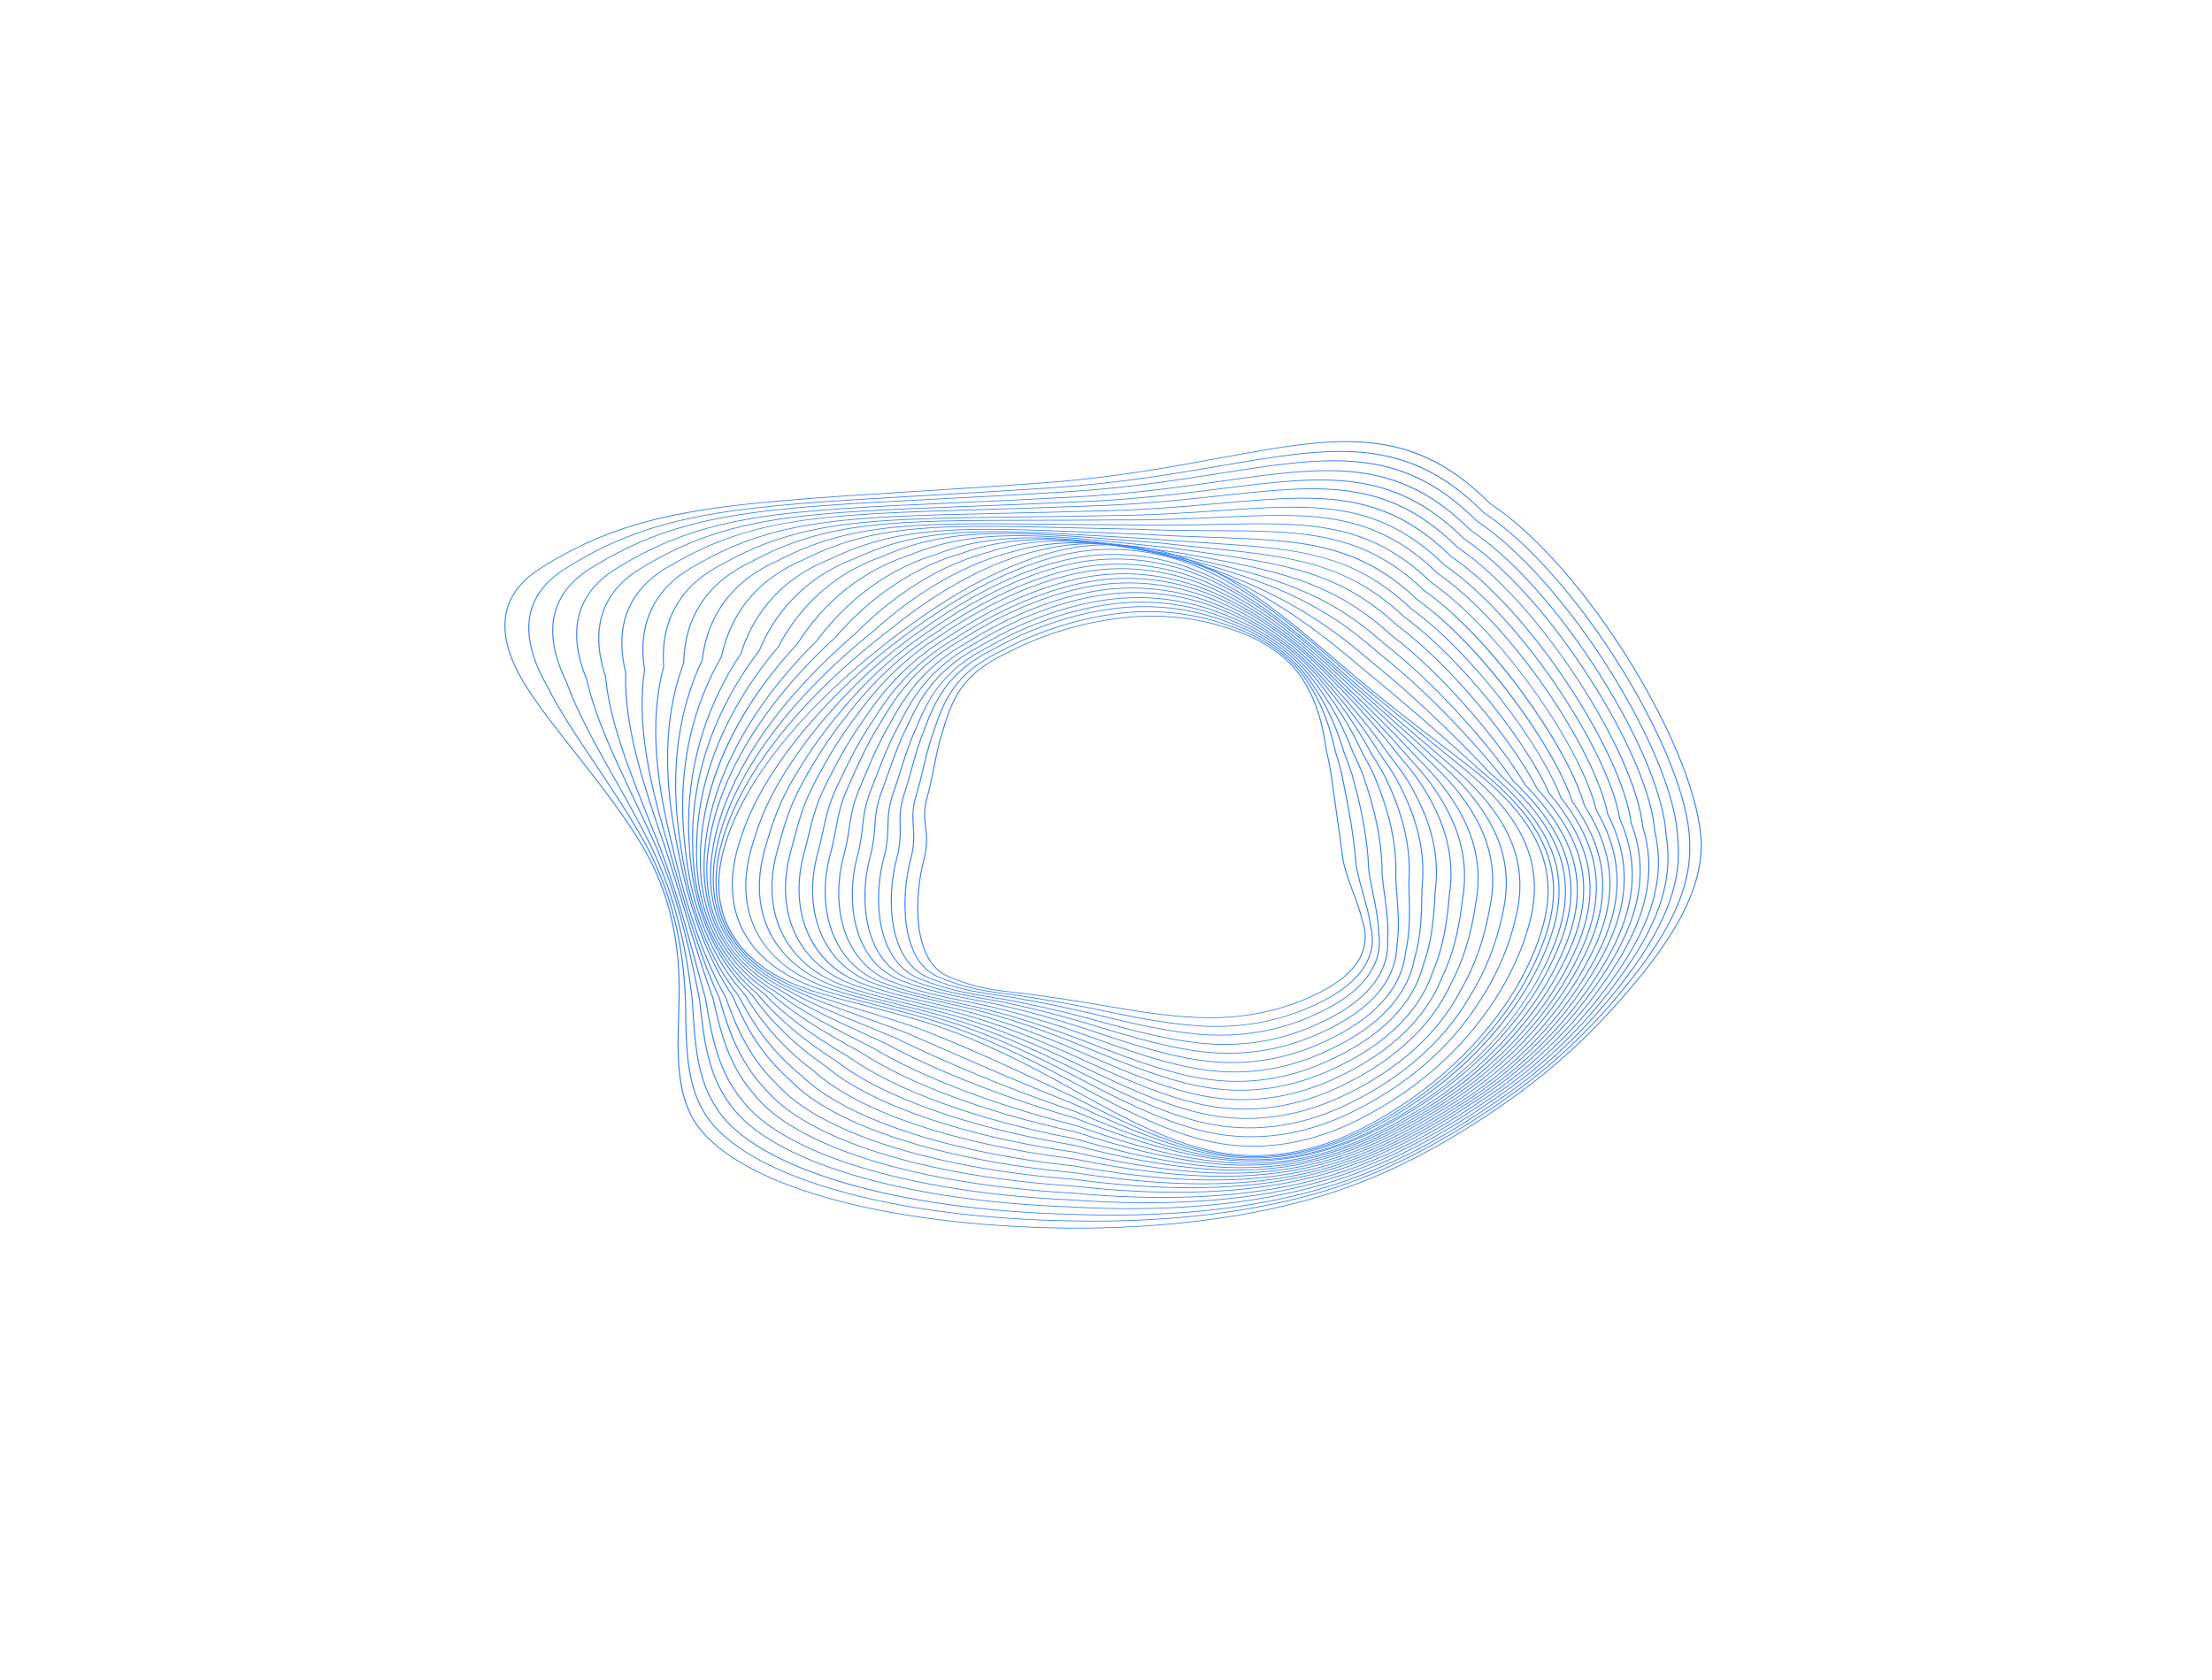 <svg width="2496" height="1896" viewBox="0 0 2496 1896" fill="none" xmlns="http://www.w3.org/2000/svg">
<path d="M765.922 1190.18C766.92 1221.86 772.181 1244.42 782.983 1263.35C826.458 1335.35 992.867 1383.35 1206.93 1385.62C1314 1386.24 1413.97 1373.14 1496.04 1347.71C1567.55 1325.18 1636.02 1289.34 1711.52 1234.92C1763.07 1197.33 1807.82 1154.24 1852.34 1099.29C1897.07 1043.57 1917.66 999.703 1919.1 957.057C1919.14 955.121 1919.12 953.186 1919.06 951.142C1917.53 902.735 1887.87 827.035 1839.7 748.647C1790.74 668.976 1731.5 601.759 1681.23 568.843C1590.9 477.801 1505.82 493.487 1377.03 517.224C1319.91 527.755 1255.16 539.687 1176.64 545.412C1119.98 549.536 1069.37 552.727 1024.72 555.542C810.276 569.055 712.403 575.219 606.258 644.333C581.645 661.103 569.577 682.717 570.391 708.561C571.032 728.933 579.671 752.11 596.07 777.452C611.1 800.435 629.705 824.032 649.404 849.014C675.315 881.872 702.108 915.846 724.692 953.201C751.226 997.674 764.995 1046.96 766.788 1103.87C767.054 1112.32 767.063 1121.19 766.817 1130.23C766.703 1134.3 766.578 1138.33 766.457 1142.32C765.934 1159.09 765.442 1174.93 765.922 1190.18ZM1920.26 951.092C1920.32 953.146 1920.34 955.092 1920.31 957.043C1918.86 999.849 1898.22 1043.84 1853.38 1099.7C1808.8 1154.72 1763.99 1197.88 1712.36 1235.52C1636.74 1290.03 1568.15 1325.93 1496.49 1348.51C1414.26 1373.98 1314.11 1387.11 1206.87 1386.49C992.35 1384.21 825.527 1336.02 781.87 1263.71C771.005 1244.68 765.718 1222.02 764.717 1190.23C764.236 1174.96 764.728 1159.12 765.25 1142.34C765.377 1138.34 765.502 1134.31 765.613 1130.25C765.857 1121.22 765.848 1112.36 765.583 1103.92C763.793 1047.12 750.056 997.938 723.585 953.564C701.023 916.257 674.249 882.303 648.352 849.461C628.639 824.466 610.023 800.858 594.977 777.844C578.507 752.392 569.831 729.1 569.185 708.611C568.363 682.505 580.565 660.67 605.457 643.707C657.071 610.099 707.36 590.542 773.627 578.316C837.966 566.441 916.274 561.507 1024.65 554.676C1069.31 551.862 1119.91 548.674 1176.57 544.546C1254.98 538.832 1319.69 526.904 1376.78 516.383C1443.25 504.131 1495.75 494.45 1544.41 499C1597.03 503.914 1639.5 525.275 1682.14 568.261C1732.44 601.179 1791.79 668.501 1840.81 748.273C1889.03 826.759 1918.73 902.579 1920.26 951.092Z" fill="#3B82F6"/>
<path d="M1906.04 952.174C1906.04 951.025 1906.02 949.886 1905.98 948.714C1904.53 902.467 1875.62 829.571 1828.64 753.728C1780.84 676.541 1723 611.184 1673.91 578.893C1585.83 490.493 1502.8 504.692 1377.12 526.189C1322.77 535.482 1261.17 546.016 1186.96 550.878C1132.87 554.519 1084.42 557.304 1041.67 559.763C834.301 571.686 739.656 577.129 636.279 643.275C609.557 660.679 596.45 683.62 597.327 711.47C597.915 730.147 604.812 751.145 617.827 773.877C631.967 801.992 651.499 831.172 672.18 862.063C691.613 891.088 711.708 921.107 729.44 953.273C765.499 1020.07 772.22 1085.71 774.139 1129.27L774.235 1136.97C774.355 1146.3 774.466 1155.13 774.742 1163.9C775.917 1201.21 780.063 1231.42 796.485 1257.57C840.453 1326.68 1001.75 1373.71 1207.4 1377.39C1312.64 1379.68 1410.47 1368.44 1490.31 1344.91C1561.09 1323.81 1628.67 1289.35 1702.96 1236.48C1757.36 1197.93 1803.12 1153.41 1846.96 1096.37C1889.22 1040.82 1907.44 996.492 1906.06 952.654L1906.04 952.174ZM1907.19 948.664C1907.23 949.841 1907.25 950.986 1907.24 952.132L1907.26 952.604C1908.65 996.605 1890.38 1041.07 1848.01 1096.77C1804.11 1153.89 1758.28 1198.48 1703.8 1237.08C1629.38 1290.04 1561.68 1324.56 1490.74 1345.71C1410.74 1369.29 1312.73 1380.55 1207.32 1378.26C1001.23 1374.57 839.535 1327.35 795.381 1257.95C778.882 1231.67 774.712 1201.36 773.534 1163.95C773.258 1155.17 773.149 1146.35 773.029 1137L772.93 1129.32C771.015 1085.83 764.307 1020.28 728.319 953.615C710.598 921.479 690.515 891.475 671.092 862.459C650.397 831.551 630.852 802.354 616.704 774.219C603.642 751.404 596.716 730.305 596.124 711.52C595.239 683.406 608.481 660.228 635.495 642.644C739.187 576.288 833.962 570.838 1041.62 558.898C1084.36 556.439 1132.81 553.655 1186.9 550.015C1261.02 545.16 1322.58 534.631 1376.88 525.344C1441.75 514.249 1492.99 505.486 1540.48 510.353C1591.81 515.612 1633.24 536.574 1674.82 578.308C1723.94 610.606 1781.89 676.072 1829.75 753.35C1876.78 829.292 1905.73 902.309 1907.19 948.664Z" fill="#3B82F6"/>
<path d="M624.319 714.659C624.848 731.483 630.131 750.143 640.011 770.118C652.355 804.537 672.733 840.706 694.308 878.999C707.772 902.898 721.696 927.611 734.56 953.437C765.376 1017.15 775.733 1077.78 781.801 1128.68L781.978 1131.67C784.719 1178.28 787.088 1218.54 810.319 1252.37C854.756 1318.7 1010.82 1364.85 1207.94 1369.96C1312.76 1373.99 1405.79 1364.88 1484.45 1342.88C1553.48 1323.47 1622.06 1289.38 1694.12 1238.65C1750.56 1199.65 1798.66 1152.3 1841.17 1093.88C1881.05 1038.47 1897.21 992.392 1892.55 947.496L1892.52 946.487C1891.13 902.334 1862.98 832.134 1817.22 758.712C1770.59 683.89 1714.17 620.277 1666.28 588.54C1580.49 502.618 1499.54 515.334 1377.01 534.583C1325.51 542.672 1267.14 551.838 1197.31 555.863C1145.88 559.015 1099.68 561.394 1058.92 563.496C858.663 573.821 767.263 578.532 666.695 641.835C637.628 659.946 623.368 684.448 624.319 714.659ZM1894.45 957.805C1895.76 999.581 1879.17 1042.94 1842.24 1094.26C1799.66 1152.77 1751.48 1200.2 1694.95 1239.26C1622.77 1290.08 1554.05 1324.23 1484.86 1343.68C1406.03 1365.74 1312.82 1374.87 1207.84 1370.82C1110.62 1368.3 1021.81 1355.89 951.019 1334.93C880.226 1313.97 831.196 1285.56 809.235 1252.78C785.895 1218.79 783.523 1178.45 780.774 1131.74L780.6 1128.77C774.539 1077.94 764.195 1017.37 733.424 953.75C720.568 927.95 706.65 903.241 693.186 879.347C671.599 841.029 651.205 804.832 638.86 770.399C628.95 750.37 623.647 731.626 623.114 714.71C622.155 684.216 636.558 659.481 665.924 641.189C766.805 577.69 858.335 572.972 1058.88 562.636C1099.64 560.532 1145.83 558.153 1197.25 554.998C1267 550.98 1325.33 541.822 1376.79 533.733C1440.03 523.801 1489.98 515.955 1536.27 521.163C1586.32 526.789 1626.69 547.39 1667.19 587.956C1715.11 619.7 1771.64 683.416 1818.32 758.338C1864.14 831.856 1892.33 902.176 1893.72 946.437L1893.75 947.426C1894.1 950.847 1894.34 954.347 1894.45 957.805Z" fill="#3B82F6"/>
<path d="M651.324 718.958C651.786 733.642 655.597 749.696 662.653 766.665C671.992 808.727 693.232 853.548 715.719 901.003C723.784 918.016 732.122 935.609 740.141 953.557C768.304 1019.03 780.789 1081.85 789.909 1127.71C794.617 1171.35 799.056 1212.55 824.582 1246.56C846.692 1277.8 894.329 1305.1 962.351 1325.51C1030.51 1345.95 1115.75 1358.45 1208.85 1361.66C1311.75 1367.42 1402.62 1360.14 1478.95 1340.01C1547.18 1322.06 1614.78 1289.4 1685.63 1240.17C1744.85 1200.26 1793.94 1151.47 1835.71 1090.99C1868.17 1043.45 1882.7 1002.83 1881.46 963.163C1881.24 956.363 1880.55 949.478 1879.38 942.701C1877.46 900.356 1849.84 833.133 1805.48 762.828C1759.5 689.947 1706.12 630.144 1659.03 598.755C1575.5 515.452 1496.61 526.646 1377.19 543.591C1328.58 550.489 1273.48 558.307 1208.05 561.508C1159.39 564.172 1115.52 566.146 1076.8 567.892C883.551 576.597 795.348 580.569 697.564 640.937C665.841 659.793 650.288 686.044 651.324 718.958ZM1882.66 963.113C1883.91 1002.93 1869.34 1043.67 1836.8 1091.35C1794.95 1151.93 1745.77 1200.81 1686.44 1240.79C1615.47 1290.1 1547.72 1322.82 1479.33 1340.82C1402.83 1360.99 1311.79 1368.29 1208.74 1362.53C1115.51 1359.31 1030.14 1346.79 961.854 1326.3C893.577 1305.82 845.742 1278.39 823.513 1246.99C797.875 1212.82 793.426 1171.54 788.713 1127.84C779.605 1082.03 767.121 1019.25 738.992 953.843C730.978 935.909 722.641 918.319 714.578 901.306C692.075 853.819 670.82 808.961 661.481 766.888C654.414 749.896 650.585 733.77 650.12 719.008C649.076 685.81 664.782 659.321 696.806 640.282C794.904 579.727 883.236 575.745 1076.77 567.027C1115.48 565.284 1159.35 563.309 1208.01 560.647C1273.37 557.446 1328.42 549.634 1377 542.743C1438.63 534 1487.31 527.09 1532.41 532.634C1581.18 538.627 1620.51 558.842 1659.93 598.17C1707.06 629.571 1760.54 689.474 1806.58 762.451C1850.99 832.843 1878.65 900.195 1880.58 942.604C1881.74 949.37 1882.45 956.283 1882.66 963.113Z" fill="#3B82F6"/>
<path d="M676.281 723.825C676.666 736.072 679.191 749.246 683.786 762.994C688.532 814.552 710.921 870.321 734.625 929.353C737.845 937.37 741.093 945.455 744.331 953.622C763.172 1003.43 775.827 1050.21 786.991 1091.49C790.346 1103.91 793.522 1115.63 796.697 1126.85C803.987 1172.14 811.616 1209.28 837.571 1240.98C859.984 1270.9 906.511 1297.24 972.122 1317.18C1037.89 1337.17 1119.83 1349.8 1209.07 1353.7C1310.21 1361.2 1399.05 1355.73 1473.16 1337.44C1540.65 1320.94 1607.38 1289.68 1677.14 1241.88C1738.4 1201.6 1789.98 1149.88 1830.49 1088.16C1859.09 1044.05 1871.86 1006 1870.67 968.433C1870.35 958.272 1868.95 947.974 1866.52 937.822C1863.66 897.047 1836.36 832.809 1793.47 765.937C1748.86 696.383 1697.21 639.01 1651.75 608.536C1570.33 527.747 1493.35 537.409 1376.81 552.042C1331.05 557.788 1279.2 564.298 1218.11 566.71C1172.23 568.884 1130.69 570.465 1094.04 571.852C907.37 578.939 822.179 582.174 726.973 639.683C692.195 659.394 675.145 687.699 676.281 723.825ZM1871.88 968.383C1873.07 1006.09 1860.26 1044.26 1831.57 1088.5C1791 1150.34 1739.31 1202.15 1677.95 1242.5C1608.06 1290.39 1541.18 1321.71 1473.51 1338.25C1399.23 1356.58 1310.22 1362.07 1208.94 1354.57C1119.58 1350.66 1037.51 1338.01 971.622 1317.98C905.764 1297.97 859.044 1271.49 836.52 1241.42C810.459 1209.6 802.804 1172.37 795.509 1127.01C792.341 1115.83 789.165 1104.1 785.806 1091.68C774.648 1050.42 761.997 1003.65 743.169 953.881C739.932 945.723 736.686 937.636 733.469 929.623C709.746 870.543 687.339 814.734 682.601 763.151C677.998 749.422 675.463 736.181 675.076 723.876C673.931 687.456 691.143 658.909 726.233 639.021C821.742 581.323 907.065 578.087 1094.01 570.994C1130.67 569.6 1172.2 568.026 1218.07 565.847C1279.1 563.434 1330.92 556.932 1376.64 551.188C1436.79 543.638 1484.29 537.676 1528.3 543.576C1575.88 549.955 1614.24 569.806 1652.66 607.953C1698.15 638.442 1749.9 695.902 1794.57 765.551C1837.51 832.517 1864.86 896.869 1867.72 937.698C1870.16 947.839 1871.56 958.181 1871.88 968.383Z" fill="#3B82F6"/>
<path d="M706.647 774.58C708.357 828.979 727.358 887.8 750.144 953.515C758.95 980.44 766.707 1006.01 774.206 1030.74C784.713 1065.39 794.643 1098.12 805.01 1125.97C813.978 1167.06 823.697 1203.63 852.011 1235.48C874.684 1264.1 920.002 1289.53 983.08 1309.03C1046.33 1328.59 1124.79 1341.36 1210 1345.97C1309.16 1355.25 1395.79 1351.59 1467.53 1335.11C1534.14 1320.07 1599.84 1290.19 1668.39 1243.78C1732.38 1202.55 1784.96 1149.27 1824.68 1085.4C1849.46 1045.04 1860.97 1008.44 1859.88 973.514C1859.45 960.069 1857.14 946.404 1852.99 932.897C1845.3 853.444 1740.68 683.24 1644.21 617.969C1565.03 539.581 1490.05 547.689 1376.56 559.959C1333.8 564.587 1285.34 569.826 1228.77 571.472C1185.88 573.166 1146.84 574.34 1112.4 575.381C932.55 580.803 850.465 583.275 757.996 638.004C719.795 658.663 701.076 689.399 702.332 729.357C702.628 738.774 704.078 748.742 706.635 758.985C706.482 764.108 706.482 769.328 706.647 774.58ZM1861.08 973.464C1862.18 1008.52 1850.63 1045.24 1825.77 1085.73C1785.98 1149.71 1733.3 1203.1 1669.19 1244.41C1600.51 1290.91 1534.65 1320.85 1467.86 1335.93C1395.95 1352.46 1309.14 1356.12 1209.84 1346.83C1124.53 1342.21 1045.94 1329.42 982.571 1309.83C919.265 1290.25 873.759 1264.71 850.974 1235.95C822.556 1203.98 812.811 1167.32 803.833 1126.17C793.472 1098.35 783.544 1065.61 773.029 1030.95C765.53 1006.22 757.774 980.66 748.973 953.748C726.176 887.988 707.16 829.117 705.447 774.63C705.282 769.367 705.281 764.134 705.444 759.08C702.881 748.88 701.43 738.866 701.132 729.407C699.867 689.143 718.752 658.165 757.272 637.329C802.06 610.822 845.699 595.865 903.172 587.333C958.176 579.164 1022.86 577.211 1112.39 574.514C1146.83 573.476 1185.87 572.299 1228.75 570.609C1285.27 568.959 1333.69 563.725 1376.42 559.105C1435 552.774 1481.26 547.768 1524.1 554.05C1570.42 560.845 1607.74 580.377 1645.12 617.383C1688.89 646.991 1738.81 702.071 1782.01 768.457C1823.4 832.046 1850.38 893.464 1854.18 932.746C1858.33 946.243 1860.66 959.961 1861.08 973.464Z" fill="#3B82F6"/>
<path d="M725.303 804.223C726.907 855.263 740.958 908.457 754.491 953.759C771.405 1014.53 789.768 1077.82 811.924 1125.19C824.129 1168.52 837.271 1201.13 865.112 1229.93C912.135 1285.78 1044.36 1327.18 1210.19 1337.99C1307.55 1349.04 1392.12 1347.2 1461.59 1332.51C1527.42 1318.97 1592.21 1290.5 1659.68 1245.51C1725.58 1203.97 1780.73 1147.67 1819.16 1082.68C1840.99 1045.27 1851.11 1011.16 1850.08 978.42C1849.55 961.625 1846.2 945.201 1839.83 928.211C1835.08 890.549 1808.47 832.263 1768.64 772.218C1726.88 709.283 1678.8 656.751 1636.72 628.09C1559.59 552.181 1486.44 558.697 1375.72 568.558C1335.95 572.104 1290.88 576.121 1238.78 577.046C1198.93 578.265 1162.43 579.052 1130.22 579.74C961.975 583.372 877.524 585.193 787.56 637.103C745.952 658.501 724.704 692.973 726.081 736.799C726.272 742.879 726.897 749.2 727.944 755.598C725.657 770.879 724.769 787.206 725.303 804.223ZM1851.28 978.37C1852.32 1011.24 1842.17 1045.46 1820.27 1082.99C1781.76 1148.11 1726.5 1204.53 1660.47 1246.14C1592.87 1291.23 1527.9 1319.76 1461.89 1333.34C1392.24 1348.07 1307.5 1349.92 1210 1338.84C1043.84 1328.01 911.287 1286.47 864.095 1230.42C833.138 1198.4 820.775 1161 810.767 1125.44C788.608 1078.07 770.233 1014.75 753.311 953.961C739.77 908.627 725.707 855.388 724.1 804.273C723.565 787.223 724.457 770.855 726.751 755.633C725.698 749.305 725.068 742.959 724.876 736.849C723.489 692.712 744.921 657.985 786.856 636.42C877.121 584.34 961.709 582.515 1130.23 578.88C1162.43 578.186 1198.93 577.398 1238.78 576.179C1290.83 575.258 1335.88 571.244 1375.61 567.704C1432.76 562.612 1477.9 558.59 1519.67 565.259C1564.84 572.47 1601.22 591.669 1637.63 627.51C1679.75 656.18 1727.92 708.803 1769.73 771.824C1809.61 831.951 1836.27 890.345 1841.01 928.03C1847.39 945.015 1850.75 961.505 1851.28 978.37Z" fill="#3B82F6"/>
<path d="M740.732 836.497C741.809 870.803 747.805 909.247 759.066 954.019C776.066 1027.71 795.696 1083.49 819.08 1124.57C832.843 1163.79 848.194 1195.78 878.464 1224.63C925.992 1277.66 1053.27 1318.16 1210.65 1330.35C1306.21 1343.22 1388.72 1343.19 1455.93 1330.26C1520.95 1318.21 1584.84 1291.14 1651.25 1247.51C1738.09 1193.89 1787.65 1126.89 1813.94 1080.11C1833.2 1045.37 1842.1 1013.58 1841.14 982.921C1840.51 963.149 1835.87 943.733 1826.95 923.564C1815.32 850.038 1717.49 698.401 1629.5 637.999C1554.35 564.45 1482.96 569.341 1374.9 576.747C1338.2 579.262 1296.6 582.113 1249.04 582.356C1212.36 583.114 1178.52 583.523 1148.67 583.882C986.369 585.834 904.901 586.815 817.363 635.978C771.175 658.555 747.592 696.456 749.137 745.603C749.204 747.736 749.322 749.919 749.483 752.092C742.624 778.144 739.765 805.722 740.732 836.497ZM1842.34 982.871C1843.31 1013.65 1834.38 1045.55 1815.05 1080.41C1788.71 1127.28 1739.04 1194.42 1652.02 1248.15C1585.48 1291.87 1521.42 1319.01 1456.2 1331.09C1388.81 1344.06 1306.12 1344.1 1210.43 1331.2C1052.75 1319 925.154 1278.35 877.47 1225.14C847.109 1196.21 831.711 1164.13 817.936 1124.86C794.547 1083.78 774.895 1027.94 757.882 954.2C746.613 909.388 740.608 870.901 739.528 836.547C738.559 805.708 741.427 778.074 748.291 752.062C748.119 749.989 748.001 747.796 747.933 745.653C746.379 696.191 770.151 658.025 816.677 635.29C904.513 585.956 986.116 584.972 1148.69 583.015C1178.54 582.655 1212.37 582.251 1249.06 581.497C1296.58 581.248 1338.15 578.4 1374.82 575.886C1483.29 568.454 1554.94 563.547 1630.41 637.418C1718.5 697.873 1816.49 849.776 1828.13 923.359C1837.05 943.521 1841.72 963.016 1842.34 982.871Z" fill="#3B82F6"/>
<path d="M754.098 868.341C754.943 895.234 758.419 923.284 764.723 954.081C777.708 1024.62 798.736 1081.75 827.227 1123.9C840.639 1155.35 857.831 1188.64 892.717 1219.37C940.679 1269.65 1062.82 1309.31 1211.5 1322.88C1306.44 1337.82 1384.53 1339.56 1450.29 1328.2C1514.4 1317.66 1577.27 1291.96 1642.53 1249.65C1712.98 1206.9 1771.79 1145.79 1808.15 1077.56C1825.16 1045.22 1832.99 1015.53 1832.08 986.815C1831.37 964.25 1825.3 942.001 1813.5 918.793C1799.89 848.319 1707 706.525 1621.97 647.517C1548.85 576.195 1479.23 579.41 1373.84 584.277C1340.37 585.823 1302.43 587.575 1259.58 587.19C1226.28 587.5 1195.31 587.547 1167.98 587.581C1011.65 587.783 933.176 587.886 848.105 634.382C786.357 663.08 772.689 712.112 772.083 748.194L772.063 748.304C758.578 784.614 752.701 823.88 754.098 868.341ZM1833.28 986.765C1834.19 1015.6 1826.34 1045.39 1809.28 1077.84C1772.83 1146.21 1713.9 1207.46 1643.3 1250.3C1577.89 1292.71 1514.84 1318.47 1450.53 1329.04C1384.6 1340.43 1306.32 1338.7 1211.26 1323.73C1062.31 1310.14 939.863 1270.35 891.746 1219.91C856.767 1189.09 839.525 1155.71 826.11 1124.24C797.597 1082.07 776.53 1024.85 763.533 954.233C757.223 923.405 753.745 895.327 752.899 868.391C751.5 823.865 757.383 784.537 770.883 748.159C771.502 711.863 785.296 662.562 847.437 633.677C932.804 587.023 1011.41 586.92 1168.02 586.714C1195.34 586.678 1226.31 586.639 1259.62 586.323C1302.44 586.712 1340.35 584.959 1373.81 583.411C1479.58 578.532 1549.45 575.304 1622.88 646.937C1708 706 1801.05 848.045 1814.66 918.557C1826.47 941.765 1832.57 964.107 1833.28 986.765Z" fill="#3B82F6"/>
<path d="M763.175 897.508C763.752 915.876 765.621 935.05 768.723 954.502C778.305 1023.34 800.819 1081.74 833.827 1123.4C853.772 1162.39 875.211 1189.52 905.549 1214.17C929.42 1237.54 970.174 1259.21 1023.44 1276.87C1077.03 1294.63 1142.09 1307.92 1211.6 1315.3C1304.77 1332.14 1380.9 1335.64 1444.4 1326C1507.69 1316.98 1569.7 1292.69 1633.96 1251.72C1707.26 1208.09 1767.24 1145.36 1802.87 1075.09C1817.95 1044.94 1824.87 1017.22 1824.03 990.336C1823.24 965.2 1815.57 940.323 1800.58 914.279C1784.77 846.225 1695.88 714.488 1614.6 657.625C1543.26 588.536 1475.14 590.018 1372.04 592.263C1341.85 592.919 1307.63 593.666 1269.52 592.728C1239.73 592.63 1212.94 592.345 1187.04 592.068C1036.06 590.465 960.286 589.659 877.374 633.488C814.851 661.008 797.012 709.259 793.047 744.89L793.017 745C771.462 790.349 761.421 841.66 763.175 897.508ZM1825.23 990.286C1826.08 1017.28 1819.14 1045.11 1804 1075.36C1768.3 1145.78 1708.18 1208.64 1634.73 1252.37C1570.31 1293.43 1508.11 1317.8 1444.6 1326.85C1380.92 1336.51 1304.62 1333.02 1211.32 1316.15C1141.76 1308.76 1076.59 1295.45 1022.91 1277.65C969.466 1259.94 928.558 1238.18 904.603 1214.72C874.197 1190.02 852.693 1162.82 832.736 1123.79C799.688 1082.09 777.126 1023.57 767.526 954.624C764.423 935.155 762.553 915.952 761.976 897.558C760.219 841.63 770.272 790.234 791.853 744.796C795.853 708.964 813.827 660.463 876.729 632.779C959.935 588.792 1035.85 589.597 1187.1 591.203C1213 591.48 1239.78 591.766 1269.59 591.865C1307.68 592.801 1341.87 592.055 1372.05 591.397C1475.52 589.145 1543.87 587.658 1615.51 657.044C1652.65 683.014 1695.53 728.422 1733.12 781.57C1768.42 831.481 1794.07 880.994 1801.73 914.02C1816.74 940.066 1824.44 965.043 1825.23 990.286Z" fill="#3B82F6"/>
<path d="M771.046 921.326C771.388 932.208 772.209 943.341 773.481 954.417C780.049 1023.21 803.439 1081.32 841.123 1122.47C862.36 1157.54 886.365 1184.08 919.004 1208.57C968.747 1253.99 1078.26 1290.93 1211.98 1307.41C1303.28 1326.19 1377.36 1331.45 1438.52 1323.49C1500.92 1316.02 1561.98 1293.11 1625.19 1253.46C1701.28 1208.94 1762.36 1144.58 1797.21 1072.23C1810.59 1044.06 1816.71 1018.11 1815.92 992.894C1815.06 965.356 1805.68 938.017 1787.26 909.309C1769.59 845.138 1682.98 720.852 1607.04 667.146C1537.41 600.144 1470.71 599.81 1369.76 599.316C1343.06 599.183 1312.81 599.037 1279.64 597.628C1253.61 597.168 1229.93 596.592 1207.03 596.034C1065.85 592.611 988.089 590.724 907.28 631.958C844.085 658.291 822.078 705.784 814.74 740.994C783.675 795.124 768.987 855.762 771.046 921.326ZM1817.13 992.844C1817.92 1018.16 1811.78 1044.21 1798.34 1072.49C1763.42 1145 1702.2 1209.5 1625.95 1254.11C1562.57 1293.87 1501.31 1316.85 1438.69 1324.35C1377.35 1332.32 1303.09 1327.06 1211.67 1308.25C1077.74 1291.75 967.96 1254.7 918.086 1209.15C885.383 1184.62 861.311 1158.01 840.062 1122.9C802.317 1081.69 778.863 1023.44 772.283 954.516C771.008 943.423 770.186 932.27 769.844 921.376C767.781 855.69 782.499 794.936 813.589 740.79C820.933 705.491 843.076 657.727 906.656 631.236C987.761 589.851 1065.67 591.74 1207.11 595.17C1230.01 595.726 1253.69 596.301 1279.74 596.768C1312.89 598.175 1343.12 598.321 1369.81 598.45C1471.11 598.95 1538.03 599.281 1607.95 666.566C1643.93 692.007 1684 733.903 1720.7 784.495C1754.43 830.988 1779.73 877.541 1788.39 909.021C1806.85 937.739 1816.26 965.187 1817.13 992.844Z" fill="#3B82F6"/>
<path d="M777.725 940.848C777.871 945.506 778.116 950.232 778.448 954.893C782.104 1023.93 806.354 1081.71 848.584 1121.98C870.744 1153.15 897.418 1178.99 932.578 1203.36C982.827 1245.99 1087.4 1282.04 1212.34 1299.81C1302.97 1320.84 1372.91 1327.66 1432.51 1321.27C1493.98 1315.37 1554.06 1293.86 1616.2 1255.53C1693.89 1210.82 1757.68 1143.14 1791.22 1069.84C1803.13 1043.47 1808.55 1019.15 1807.81 995.477C1806.86 965.299 1796 936.528 1773.63 904.929C1754.02 844.303 1671.89 729.371 1599.26 677.435C1531.19 612.404 1465.72 610.167 1366.62 606.78C1343.68 605.994 1317.68 605.104 1289.7 603.354C1267.73 602.592 1247.44 601.786 1227.83 601.001C1091.35 595.555 1016.17 592.551 937.294 631.23C873.51 656.34 847.334 703.052 836.596 737.82C795.809 798.797 775.468 868.977 777.725 940.848ZM1809.01 995.427C1809.76 1019.2 1804.31 1043.62 1792.36 1070.09C1758.75 1143.55 1694.8 1211.38 1616.94 1256.19C1554.63 1294.62 1494.34 1316.2 1432.64 1322.13C1372.86 1328.54 1302.74 1321.71 1212 1300.65C1086.88 1282.85 982.061 1246.7 931.69 1203.97C896.474 1179.56 869.731 1153.65 847.565 1122.46C805.247 1082.11 780.912 1024.17 777.248 954.964C776.915 950.3 776.673 945.566 776.526 940.898C774.265 868.885 794.646 798.576 835.474 737.567C846.217 702.71 872.548 655.748 936.693 630.495C1015.87 591.675 1091.19 594.679 1227.94 600.138C1247.55 600.922 1267.83 601.733 1289.82 602.49C1317.8 604.241 1343.79 605.131 1366.71 605.916C1417.94 607.667 1458.4 609.048 1495.61 618.188C1535.79 628.056 1568.04 646.147 1600.18 676.853C1634.45 701.357 1672.76 740.877 1708.01 788.097C1740.13 831.14 1765.08 874.694 1774.76 904.607C1797.16 936.23 1808.06 965.117 1809.01 995.427Z" fill="#3B82F6"/>
<path d="M782.346 960.74C784.448 1027.69 809.562 1083.19 854.98 1121.24C878.289 1149.29 906.108 1172.92 945.237 1197.94C996.132 1237.83 1095.95 1273 1212.31 1292.04C1301.15 1315.1 1369.2 1323.62 1426.51 1318.86C1486.29 1314.58 1547.19 1293.89 1607.55 1257.37C1688.11 1211.79 1753.12 1142.46 1785.91 1067.13C1796.55 1042.38 1801.37 1019.52 1800.68 997.239C1799.66 964.93 1786.95 934.078 1760.66 900.154C1738.31 841.055 1661.38 737.494 1591.82 687.22C1524.93 623.915 1463.71 619.866 1362.27 613.156C1342.49 611.845 1322.04 610.492 1299.53 608.568C1281.91 607.619 1265.36 606.656 1249.36 605.734C1116.8 598.044 1043.79 593.81 966.431 630.032C901.987 653.924 871.565 699.885 857.377 734.238C805.994 801.752 780.025 878.081 782.222 955.057C782.248 956.967 782.287 958.856 782.346 960.74ZM1801.88 997.189C1802.59 1019.56 1797.74 1042.52 1787.06 1067.36C1754.19 1142.86 1689.03 1212.35 1608.29 1258.03C1547.75 1294.66 1486.62 1315.42 1426.6 1319.72C1369.11 1324.49 1300.89 1315.96 1211.93 1292.87C1095.43 1273.81 995.384 1238.55 944.38 1198.56C905.2 1173.52 877.313 1149.83 853.997 1121.76C808.462 1083.62 783.249 1027.94 781.141 960.791C781.082 958.903 781.043 957.011 781.022 955.1C778.818 877.976 804.842 801.495 856.278 733.931C870.483 699.494 901.07 653.307 965.852 629.292C1043.51 592.926 1116.68 597.171 1249.5 604.868C1265.5 605.799 1282.05 606.757 1299.69 607.708C1322.2 609.635 1342.65 610.983 1362.42 612.294C1413.1 615.647 1453.13 618.297 1489.83 628.113C1529.41 638.695 1561.15 656.745 1592.74 686.643C1625.36 710.215 1662 747.38 1695.85 791.25C1726.41 830.85 1751.05 871.434 1761.77 899.807C1788.1 933.761 1800.86 964.737 1801.88 997.189Z" fill="#3B82F6"/>
<path d="M786.653 970.179C788.641 1033.48 814.683 1085.49 861.96 1120.58C885.526 1144.97 915.256 1167.19 958.418 1192.68C1010 1229.94 1104.98 1264.28 1212.55 1284.55C1300.73 1310.06 1364.87 1320 1420.6 1316.79C1479.48 1314.07 1539.43 1294.79 1598.83 1259.49C1682.19 1213.01 1748.36 1141.95 1780.36 1064.5C1789.87 1041.2 1794.17 1019.65 1793.51 998.612C1792.43 964.235 1777.8 931.398 1747.45 895.272C1723.2 840.072 1650.26 744.986 1584.27 696.651C1518.22 634.658 1457.27 628.479 1356.31 618.236C1341.42 616.722 1326.02 615.165 1309.53 613.314C1296.74 612.328 1284.43 611.347 1272.6 610.406C1143.38 600.117 1072.21 594.452 996.046 628.359C931.067 651.037 896.392 696.3 878.736 730.276C819.501 800.123 787.675 877.832 786.639 955.093C786.492 960.158 786.498 965.234 786.653 970.179ZM1794.72 998.562C1795.38 1019.69 1791.06 1041.33 1781.51 1064.72C1749.43 1142.34 1683.11 1213.57 1599.56 1260.16C1539.98 1295.57 1479.77 1314.92 1420.65 1317.65C1364.73 1320.87 1300.43 1310.92 1212.14 1285.37C1104.45 1265.08 1009.27 1230.66 957.595 1193.32C914.389 1167.81 884.595 1145.54 861.026 1121.14C813.6 1085.95 787.448 1033.75 785.454 970.229C785.298 965.271 785.291 960.184 785.438 955.106C786.472 877.699 818.365 799.827 877.666 729.925C895.349 695.865 930.198 650.397 995.498 627.606C1071.96 593.556 1143.29 599.236 1272.77 609.545C1284.61 610.486 1296.91 611.467 1309.73 612.456C1326.24 614.31 1341.63 615.871 1356.52 617.378C1407.05 622.508 1446.96 626.552 1483.37 637.179C1522.59 648.631 1554 666.792 1585.19 696.075C1651.24 744.451 1724.31 839.696 1748.55 894.896C1778.94 931.062 1793.63 964.032 1794.72 998.562Z" fill="#3B82F6"/>
<path d="M790.891 977.551C792.792 1038.11 819.858 1087.32 869.169 1119.87C896.74 1144.44 930.119 1164.58 971.778 1187.27C1024.95 1222.47 1112.8 1255.1 1212.86 1276.81C1270.95 1295.45 1346.31 1316.54 1414.66 1314.43C1472.59 1313.28 1531.58 1295.44 1589.99 1261.38C1674.87 1214.75 1743.89 1140.17 1774.62 1061.86C1783.14 1039.9 1786.98 1019.56 1786.35 999.689C1785.2 962.873 1769.08 929.216 1734.07 890.564C1707.49 838.383 1637.92 752.015 1576.64 706.498C1510.8 645.331 1449.34 636.743 1347.51 622.511C1338.51 621.249 1329.2 619.951 1319.56 618.57C1312.21 617.799 1305 617.032 1297.95 616.292C1175.33 603.32 1101.31 595.494 1025.83 627.187C960.409 648.619 921.473 693.133 900.319 726.708C834.178 797.644 795.489 878.793 791.32 955.266C790.807 962.798 790.663 970.296 790.891 977.551ZM1787.56 999.639C1788.18 1019.6 1784.33 1040.02 1775.78 1062.06C1761.37 1098.78 1737.97 1135.83 1708.1 1169.21C1675 1206.21 1635.52 1237.44 1590.72 1262.05C1532.1 1296.23 1472.86 1314.14 1414.67 1315.29C1346.07 1317.41 1270.54 1296.28 1212.41 1277.62C1112.26 1255.89 1024.24 1223.2 970.99 1187.94C929.305 1165.24 895.865 1145.06 868.283 1120.47C818.794 1087.81 791.598 1038.39 789.689 977.601C789.461 970.327 789.606 962.807 790.118 955.258C792.195 917.126 802.548 878.16 820.892 839.447C839.475 800.219 865.85 762.156 899.277 726.309C920.467 692.66 959.59 647.95 1025.31 626.425C1101.11 594.593 1175.28 602.437 1298.17 615.432C1305.21 616.183 1312.42 616.943 1319.8 617.716C1329.47 619.105 1338.78 620.402 1347.77 621.661C1449.87 635.929 1511.5 644.541 1577.56 705.92C1638.9 751.483 1708.58 837.98 1735.15 890.158C1770.21 928.867 1786.39 962.656 1787.56 999.639Z" fill="#3B82F6"/>
<path d="M795.105 983.794C796.94 1042.25 825.104 1089.18 876.549 1119.49C907.095 1142.95 945.063 1162.03 985.262 1182.22C1039.55 1214.96 1122.62 1246.74 1213.23 1269.44C1273.5 1290.8 1343.8 1312.6 1408.7 1312.43C1465.64 1312.87 1523.64 1296.45 1581.07 1263.63C1668.65 1216.17 1738.79 1139.89 1768.71 1059.57C1776.35 1038.84 1779.77 1019.62 1779.18 1000.81C1777.96 962.096 1759.88 926.75 1720.55 886.206C1691.72 837.352 1627.15 760.625 1568.91 716.674C1502.15 655.337 1438.63 643.859 1333.38 624.84L1329.56 624.149L1326.44 623.715C1204.77 606.841 1131.33 596.652 1055.69 626.346C989.931 646.512 946.714 690.289 922.029 723.464C848.158 796.394 803.49 878.877 796.197 955.772C795.188 965.301 794.82 974.727 795.105 983.794ZM1780.38 1000.76C1780.98 1019.65 1777.54 1038.95 1769.87 1059.77C1739.89 1140.27 1669.57 1216.73 1581.78 1264.31C1524.12 1297.25 1465.88 1313.73 1408.65 1313.29C1343.51 1313.46 1273.06 1291.62 1212.72 1270.23C1122.06 1247.53 1038.86 1215.69 984.509 1182.91C944.302 1162.72 906.286 1143.62 875.713 1120.13C824.053 1089.69 795.747 1042.55 793.904 983.844C793.618 974.749 793.987 965.294 795.002 955.739C802.305 878.682 847.064 796.034 921.022 723.025C945.755 689.776 989.155 645.825 1055.2 625.57C1131.17 595.745 1204.77 605.955 1326.7 622.868L1329.86 623.307L1333.71 624.003C1439.2 643.064 1502.87 654.569 1569.83 716.095C1628.12 760.09 1692.79 836.922 1721.6 885.772C1761.01 926.379 1779.16 961.867 1780.38 1000.76Z" fill="#3B82F6"/>
<path d="M798.21 988.399C799.992 1045.17 829.324 1090.14 883.034 1118.44C910.095 1136.31 942.923 1151.3 977.674 1167.18C984.311 1170.21 991.065 1173.29 997.926 1176.46C1054.13 1207.08 1132.49 1238 1212.95 1261.3C1271.85 1284.27 1340.34 1307.95 1402.25 1309.64C1458.23 1311.67 1515.28 1296.69 1571.8 1265.11C1662.16 1216.83 1733.49 1138.88 1762.6 1056.59C1769.46 1037 1772.53 1018.81 1771.97 1000.99C1770.69 960.449 1750.59 923.515 1706.8 881.237C1675.96 836.213 1615.96 768.579 1560.85 726.309C1496.33 667.862 1434.01 650.652 1339.04 629.246C1229.11 609.37 1157.99 598.528 1084.8 625.034C1018.71 643.931 971.158 686.955 942.889 719.722C861.22 794.534 810.536 878.313 800.13 955.681C798.524 966.87 797.88 977.879 798.21 988.399ZM1773.17 1000.94C1773.73 1018.84 1770.66 1037.1 1763.77 1056.77C1734.58 1139.26 1663.08 1217.39 1572.5 1265.79C1515.75 1297.5 1458.43 1312.55 1402.15 1310.5C1340.01 1308.81 1271.37 1285.08 1212.4 1262.09C1131.92 1238.78 1053.46 1207.82 997.213 1177.18C990.393 1174.03 983.64 1170.94 977.005 1167.91C942.207 1152.02 909.344 1137 882.252 1119.12C856.336 1105.46 835.829 1087.65 821.351 1066.18C806.111 1043.59 797.921 1017.44 797.011 988.449C796.68 977.893 797.329 966.85 798.936 955.625C809.36 878.094 860.14 794.148 941.913 719.244C970.241 686.405 1017.99 643.223 1084.34 624.249C1157.87 597.617 1229.17 608.483 1339.4 628.415C1434.62 649.87 1497.08 667.125 1561.77 725.734C1616.93 768.035 1677.01 835.755 1707.83 880.77C1751.72 923.132 1771.89 960.213 1773.17 1000.94Z" fill="#3B82F6"/>
<path d="M802.405 992.732C804.146 1048.22 834.679 1091.56 890.702 1118.06C915.343 1132.02 944.244 1143.77 974.844 1156.22C986.802 1161.08 999.17 1166.12 1011.74 1171.46C1055.31 1192.75 1125.7 1224.35 1213.77 1254.07C1274.17 1279.95 1338.11 1304.36 1396.85 1307.82C1451.85 1311.47 1507.93 1297.9 1563.52 1267.5C1656.65 1218.34 1729.14 1138.63 1757.43 1054.25C1763.51 1035.94 1766.33 1018.19 1765.8 1001.49C1764.47 959.113 1742.32 920.615 1693.99 876.657C1664 838.947 1609.31 779.555 1553.76 736.107C1492.76 681.633 1434.93 658.321 1349.53 634.351C1246.34 610.057 1181.72 601.741 1115 623.714C1048.7 641.36 996.775 683.684 964.888 716.087C875.45 792.808 818.771 878.003 805.263 956.013C802.996 968.646 802.036 981 802.405 992.732ZM1767 1001.44C1767.53 1018.21 1764.7 1036.04 1758.59 1054.42C1745.47 1093.56 1721.76 1133.37 1690.03 1169.53C1655.54 1208.83 1612.03 1242.95 1564.22 1268.18C1508.38 1298.72 1452.02 1312.35 1396.7 1308.68C1337.73 1305.2 1273.65 1280.75 1213.19 1254.83C1125.09 1225.11 1054.65 1193.49 1011.08 1172.19C998.541 1166.87 986.178 1161.84 974.225 1156.97C943.588 1144.51 914.65 1132.74 889.978 1118.77C862.947 1105.98 841.57 1089.01 826.487 1068.32C810.6 1046.54 802.094 1021.13 801.204 992.782C800.834 981.006 801.8 968.609 804.071 955.936C817.608 877.757 874.387 792.399 963.947 715.575C995.909 683.099 1048.02 640.63 1114.57 622.922C1147.67 612.015 1181.99 608.269 1222.51 611.144C1263.21 614.035 1307.82 623.614 1349.97 633.536C1435.58 657.567 1493.54 680.935 1554.68 735.534C1610.27 779.007 1665.02 838.461 1694.99 876.159C1743.44 920.214 1765.67 958.868 1767 1001.44Z" fill="#3B82F6"/>
<path d="M805.492 996.24C807.198 1050.61 838.956 1092.44 897.335 1117.23C920.182 1128.26 946.367 1137.56 974.088 1147.41C990.43 1153.22 1007.33 1159.23 1024.49 1165.92C1035.89 1170.85 1047.76 1176.04 1060.08 1181.42C1105.93 1201.46 1157.89 1224.17 1213.51 1246.15C1281.57 1278.1 1337.67 1300.37 1390.33 1305.23C1444.32 1310.5 1499.42 1298.37 1554.1 1269.17C1648.54 1219.96 1724.02 1136.56 1751.08 1051.5C1756.54 1034.16 1759.06 1017.32 1758.57 1001.45C1757.16 956.742 1733.67 918.01 1680.03 871.936C1664.3 855.007 1608.23 796.004 1545.53 745.979C1490.28 697.532 1436.23 666.743 1358.92 639.687C1289.83 618.424 1215.97 601.639 1144.11 622.661C1091.53 635.618 1036.81 666.71 985.84 712.588C888.651 791.054 825.989 877.547 809.38 956.14C806.401 970.012 805.092 983.503 805.492 996.24ZM1759.77 1001.4C1760.27 1017.34 1757.74 1034.25 1752.24 1051.66C1739.54 1091.59 1715.73 1132.28 1683.38 1169.34C1648.28 1209.56 1603.81 1244.32 1554.78 1269.86C1499.84 1299.2 1444.44 1311.39 1390.13 1306.09C1337.25 1301.2 1281.03 1278.89 1212.87 1246.9C1157.26 1224.92 1105.29 1202.21 1059.43 1182.17C1047.11 1176.78 1035.24 1171.6 1023.87 1166.67C1006.75 1160 989.861 1154 973.527 1148.19C945.77 1138.32 919.553 1129.01 896.669 1117.96C868.497 1106 846.242 1089.81 830.538 1069.84C813.993 1048.8 805.163 1024.06 804.292 996.291C803.89 983.503 805.203 969.96 808.193 956.038C824.838 877.278 887.607 790.623 984.935 712.047C1036.04 666.053 1090.95 634.854 1143.73 621.854C1175.29 612.62 1208.64 609.917 1245.66 613.613C1277.58 616.795 1313.74 624.828 1359.45 638.9C1436.94 666.021 1491.11 696.872 1546.46 745.404C1609.18 795.453 1665.29 854.499 1680.99 871.404C1734.79 917.596 1758.36 956.485 1759.77 1001.4Z" fill="#3B82F6"/>
<path d="M808.61 999.388C810.264 1052.1 844.192 1093.72 904.143 1116.59C925.607 1125.35 949.787 1132.74 975.391 1140.56C995.586 1146.73 1016.48 1153.12 1037.54 1160.63C1088.18 1179.8 1143.07 1205.51 1201.19 1232.72L1213.71 1238.58C1269.66 1267.31 1328.93 1295.94 1384.42 1303.04C1437.43 1309.94 1491.6 1299.23 1545.43 1271.21C1642.67 1221.16 1719.39 1135.97 1745.65 1048.89C1750.58 1032.42 1752.83 1016.42 1752.36 1001.31C1750.52 942.871 1708.14 900.704 1666.93 867.167C1643.21 845.446 1594.96 802.103 1538.06 755.665C1492.73 716.755 1440.87 676.392 1368.89 644.726C1293.93 614.059 1231.89 606.614 1173.63 621.302C1120.21 633.431 1064.17 662.893 1007.05 708.874C902.027 789.114 833.329 876.982 813.598 956.295C809.86 971.282 808.183 985.779 808.61 999.388ZM1753.56 1001.26C1754.04 1016.43 1751.77 1032.51 1746.83 1049.04C1720.5 1136.33 1643.59 1221.73 1546.11 1271.9C1492 1300.07 1437.51 1310.84 1384.17 1303.9C1328.44 1296.76 1269.05 1268.07 1213.01 1239.3L1200.5 1233.45C1142.41 1206.24 1087.54 1180.55 1036.96 1161.4C1015.94 1153.9 995.07 1147.53 974.887 1141.36C949.255 1133.53 925.043 1126.13 903.537 1117.35C874.187 1106.16 851.012 1090.67 834.661 1071.32C817.434 1050.94 808.264 1026.75 807.406 999.438C806.978 985.774 808.664 971.216 812.415 956.174C832.192 876.693 901.005 788.661 1006.18 708.301C1063.44 662.207 1119.67 632.656 1173.28 620.48C1231.88 605.712 1294.24 613.176 1369.52 643.979C1441.66 675.712 1493.6 716.131 1538.98 755.089C1595.89 801.536 1644.15 844.891 1667.86 866.598C1709.2 900.231 1751.72 942.547 1753.56 1001.26Z" fill="#3B82F6"/>
<path d="M811.709 1002.12C813.34 1054.08 848.594 1094.47 910.979 1115.84C931.29 1122.77 953.876 1128.6 977.784 1134.77C1001.53 1140.89 1026.07 1147.23 1050.59 1155.2C1098.17 1170.68 1147 1193.31 1213.89 1230.85C1270.65 1262.68 1325.96 1291.96 1378.46 1300.67C1430.48 1309.2 1483.71 1299.92 1536.69 1273.06C1636.73 1222.19 1714.68 1135.25 1740.13 1046.17C1744.57 1030.54 1746.59 1015.32 1746.14 1000.93C1744.23 940.3 1698.36 896.857 1653.74 862.36C1646.47 856.749 1639 851.017 1631.33 845.143C1600.78 821.726 1566.16 795.187 1530.51 765.36C1522.07 758.295 1513.45 750.941 1505.12 743.826C1466.18 710.599 1425.92 676.243 1378.81 649.803C1323.26 618.645 1260.87 608.058 1203.14 619.993C1149.72 631.117 1090.89 659.776 1028.28 705.177C915.45 787.135 840.717 876.349 817.85 956.394C813.323 972.378 811.258 987.764 811.709 1002.12ZM1747.34 1000.88C1747.79 1015.33 1745.76 1030.62 1741.31 1046.32C1715.8 1135.61 1637.65 1222.76 1537.36 1273.76C1484.08 1300.77 1430.52 1310.1 1378.16 1301.51C1325.43 1292.77 1270 1263.42 1213.13 1231.54C1146.32 1194.04 1097.55 1171.44 1050.07 1155.99C1025.59 1148.03 1001.06 1141.7 977.343 1135.58C953.406 1129.41 930.797 1123.57 910.431 1116.62C879.887 1106.16 855.782 1091.33 838.777 1072.56C820.867 1052.77 811.352 1029.09 810.508 1002.17C810.055 987.749 812.131 972.298 816.671 956.25C828.059 916.393 852.37 874.11 888.933 830.572C925.204 787.383 971.806 744.997 1027.44 704.58C1090.2 659.07 1149.22 630.332 1202.85 619.162C1260.95 607.15 1323.72 617.786 1379.58 649.116C1426.77 675.607 1467.07 709.998 1506.05 743.256C1514.38 750.369 1523 757.721 1531.44 764.779C1567.06 794.6 1601.68 821.13 1632.22 844.542C1639.88 850.411 1647.36 856.15 1654.64 861.759C1699.41 896.373 1745.43 939.967 1747.34 1000.88Z" fill="#3B82F6"/>
<path d="M826.979 1002.73C828.602 1054.44 862.272 1094.23 921.792 1114.76C942.868 1122.05 966.058 1127.98 990.606 1134.25C1012.46 1139.84 1035.06 1145.62 1057.85 1152.79C1068.52 1156.17 1079.61 1160.05 1090.83 1164.32C1128.02 1178.48 1167.16 1197.06 1217.74 1224.56C1273.28 1254.65 1327.37 1282.32 1378.75 1290.36C1429.56 1298.24 1481.41 1289.07 1532.85 1263.13C1592.18 1233.24 1642.02 1191.17 1677.01 1141.46C1699.85 1109.71 1716.57 1075 1725.37 1041.1C1729.39 1026.17 1731.2 1011.58 1730.77 997.75C1729.6 960.588 1712.72 926.824 1677.65 891.5C1667.99 881.833 1656.81 871.896 1643.47 861.128C1633.07 852.618 1622.31 843.947 1610.93 834.764C1585.42 814.179 1556.5 790.855 1526.83 765.471C1522 761.31 1517.16 757.112 1512.29 752.89C1479.16 724.177 1444.91 694.482 1406.11 669.611C1396.9 663.701 1387.65 658.2 1378.62 653.267C1324.37 623.521 1263.39 613.486 1206.92 625.006C1154.24 635.799 1096.63 663.417 1035.68 707.081C994.461 736.178 957.388 768.807 925.486 804.06C903.062 828.549 883.609 853.991 867.671 879.677C851.704 905.473 840.705 930.068 833.06 957.085C828.575 972.976 826.527 988.333 826.979 1002.73ZM1731.97 997.701C1732.4 1011.59 1730.58 1026.24 1726.54 1041.23C1717.73 1075.22 1700.96 1110.01 1678.07 1141.83C1642.99 1191.67 1593.01 1233.86 1533.52 1263.83C1481.78 1289.92 1429.61 1299.13 1378.46 1291.21C1326.85 1283.13 1272.64 1255.4 1216.99 1225.25C1166.46 1197.78 1127.37 1179.23 1090.24 1165.09C1079.05 1160.83 1067.98 1156.96 1057.34 1153.58C1034.58 1146.42 1012 1140.65 990.171 1135.07C965.588 1128.78 942.375 1122.85 921.241 1115.55C861.315 1094.87 827.411 1054.82 825.778 1002.78C825.324 988.318 827.38 972.899 831.881 956.945C839.547 929.863 850.573 905.204 866.577 879.349C882.543 853.618 902.028 828.135 924.49 803.604C956.439 768.301 993.57 735.619 1034.85 706.476C1095.94 662.705 1153.74 635.014 1206.64 624.174C1263.47 612.582 1324.82 622.663 1379.37 652.571C1388.43 657.519 1397.7 663.032 1406.92 668.956C1445.79 693.867 1480.07 723.583 1513.23 752.324C1518.09 756.547 1522.94 760.746 1527.77 764.902C1557.42 790.277 1585.09 812.594 1611.84 834.179C1623.22 843.36 1633.98 852.031 1644.38 860.543C1657.74 871.334 1668.95 881.289 1678.63 890.98C1713.85 926.447 1730.8 960.358 1731.97 997.701Z" fill="#3B82F6"/>
<path d="M842.232 1003.67C843.845 1055.05 875.899 1094.18 932.49 1113.85C954.362 1121.51 978.148 1127.52 1003.33 1133.89C1023.25 1138.93 1043.85 1144.14 1064.84 1150.5C1075.19 1153.7 1086.02 1157.37 1097.01 1161.42C1133.49 1174.85 1171.77 1192.4 1221.14 1218.33C1275.37 1246.66 1328.2 1272.7 1378.39 1280.06C1427.95 1287.27 1478.35 1278.24 1528.2 1253.23C1587.01 1223.88 1634.74 1182.66 1666.24 1134.02C1687.05 1103.33 1701.63 1070.45 1709.57 1036.27C1713.17 1022.07 1714.78 1008.16 1714.37 994.918C1713.23 958.587 1697.32 925.31 1664.3 890.187C1655.22 880.649 1644.74 870.879 1632.25 860.312C1617.94 847.848 1602.7 834.917 1586.58 821.231C1566.06 803.82 1544.85 785.819 1522.34 766.089L1519.96 763.979C1484.38 732.377 1447.6 699.704 1404.77 672.96C1395.77 667.327 1386.69 662.068 1377.79 657.344C1324.89 629.041 1265.4 619.562 1210.27 630.658C1158.38 641.113 1102.04 667.654 1042.83 709.538C1002.34 737.322 967.216 768.869 935.422 805.985C914.47 829.88 896.538 854.524 880.591 881.322C866.195 905.638 856.522 928.6 848.251 958.096C843.803 973.895 841.779 989.226 842.232 1003.67ZM1715.57 994.868C1715.99 1008.17 1714.36 1022.14 1710.75 1036.39C1702.8 1070.64 1688.18 1103.61 1667.31 1134.37C1635.73 1183.14 1587.86 1224.49 1528.86 1253.93C1478.73 1279.09 1428.01 1288.17 1378.11 1280.91C1327.7 1273.51 1274.75 1247.42 1220.41 1219.03C1171.1 1193.13 1132.86 1175.6 1096.44 1162.19C1085.46 1158.15 1074.66 1154.49 1064.33 1151.3C1043.39 1144.95 1022.8 1139.74 1002.9 1134.71C977.687 1128.33 953.867 1122.31 931.937 1114.63C904.11 1104.96 882.058 1090.52 866.394 1071.71C850.377 1052.48 841.845 1029.6 841.033 1003.72C840.578 989.213 842.613 973.816 847.077 957.953C855.366 928.394 865.059 905.38 879.495 881.007C895.465 854.164 913.427 829.48 934.409 805.547C966.256 768.367 1001.46 736.761 1042.01 708.93C1101.37 666.939 1157.89 640.322 1209.98 629.828C1265.48 618.658 1325.34 628.18 1378.53 656.644C1387.45 661.382 1396.54 666.651 1405.57 672.302C1448.47 699.09 1485.29 731.794 1520.91 763.425L1523.28 765.527C1545.78 785.248 1566.99 803.25 1587.5 820.66C1603.63 834.349 1618.87 847.278 1633.19 859.745C1645.69 870.326 1656.2 880.119 1665.3 889.682C1698.45 924.945 1714.42 958.369 1715.57 994.868Z" fill="#3B82F6"/>
<path d="M857.531 1004.74C859.111 1055.09 890.388 1094.63 943.344 1113.2C966.101 1121.28 990.531 1127.37 1016.39 1133.83C1034.39 1138.32 1053 1142.96 1072.13 1148.55C1082.19 1151.57 1092.76 1155.04 1103.54 1158.87C1139.34 1171.6 1176.8 1188.16 1225.02 1212.57C1278 1239.19 1329.61 1263.65 1378.69 1270.35C1427.06 1276.91 1476.07 1268 1524.36 1243.87C1582.72 1215.01 1628.39 1174.56 1656.43 1126.9C1674.96 1097.72 1687.86 1065.65 1694.8 1031.59C1697.99 1018.11 1699.4 1004.86 1699 992.206C1697.89 956.63 1682.92 923.753 1651.92 888.734C1643.41 879.304 1633.62 869.675 1621.98 859.302C1602.27 840.949 1580.37 821.437 1557.18 800.779C1544.77 789.728 1531.94 778.301 1518.64 766.335C1484.51 734.984 1447.55 702.169 1404.1 675.763C1395.26 670.374 1386.35 665.354 1377.59 660.835C1326 633.919 1267.92 624.981 1214.05 635.671C1162.9 645.805 1107.79 671.321 1050.25 711.505C1010.13 738.29 976.846 768.817 945.511 807.589C926.344 830.501 909.37 855.094 893.609 882.791C878.922 908.766 871.449 930.427 863.498 959.067C859.081 974.827 857.074 990.191 857.531 1004.74ZM1700.2 992.156C1700.6 1004.86 1699.18 1018.17 1695.98 1031.69C1689.02 1065.83 1676.09 1097.98 1657.53 1127.22C1629.4 1175.04 1583.58 1215.62 1525.02 1244.58C1476.45 1268.84 1427.12 1277.8 1378.43 1271.2C1329.12 1264.47 1277.39 1239.96 1224.31 1213.28C1176.14 1188.89 1138.72 1172.35 1102.98 1159.65C1092.22 1155.82 1081.68 1152.36 1071.64 1149.34C1052.54 1143.77 1033.95 1139.13 1015.97 1134.64C990.067 1128.18 965.604 1122.07 942.786 1113.98C889.433 1095.27 857.92 1055.47 856.329 1004.79C855.871 990.178 857.889 974.749 862.321 958.926C870.286 930.237 877.779 908.53 892.5 882.488C908.288 854.749 925.289 830.113 944.486 807.172C975.878 768.325 1009.23 737.731 1049.44 710.89C1107.12 670.601 1162.41 645.015 1213.77 634.84C1268 624.082 1326.44 633.059 1378.32 660.129C1387.09 664.656 1396.03 669.694 1404.89 675.095C1448.43 701.552 1485.43 734.403 1519.6 765.785C1532.89 777.745 1545.72 789.173 1558.12 800.225C1581.32 820.884 1603.22 840.399 1622.92 858.752C1634.59 869.144 1644.4 878.796 1652.93 888.248C1684.06 923.403 1699.08 956.42 1700.2 992.156Z" fill="#3B82F6"/>
<path d="M871.751 1005.87C873.318 1055.8 903.01 1094.6 953.222 1112.32C976.96 1120.82 1002.08 1126.96 1028.68 1133.47C1044.75 1137.4 1061.38 1141.47 1078.6 1146.27C1088.38 1149.11 1098.7 1152.37 1109.28 1155.98C1144.45 1167.97 1181.14 1183.5 1228.28 1206.35C1277.99 1230.22 1330.54 1254.03 1378.56 1260.04C1425.79 1265.93 1473.48 1257.15 1520.29 1233.95C1578.27 1205.62 1621.93 1166.02 1646.57 1119.43C1662.83 1091.87 1674.08 1060.69 1680.03 1026.72C1682.81 1014.01 1684.02 1001.48 1683.65 989.467C1682.56 954.693 1668.52 922.25 1639.49 887.369C1631.55 878.071 1622.43 868.61 1611.61 858.437C1583.34 830.2 1550.02 799.463 1514.75 766.92C1484.39 738.114 1447.38 705.156 1403.09 679.091C1394.42 673.963 1385.66 669.187 1377.03 664.887C1326.68 639.41 1269.94 631.035 1217.26 641.311C1166.78 651.107 1112.82 675.556 1056.88 713.977C1016.83 739.892 985.31 769.362 954.659 809.539C937.035 831.601 921.45 855.409 905.608 884.459C891.191 911.128 885.44 931.991 878.154 958.411L877.689 960.107C873.286 975.821 871.291 991.218 871.751 1005.87ZM1684.85 989.417C1685.23 1001.48 1684.01 1014.06 1681.22 1026.81C1675.25 1060.84 1663.97 1092.11 1647.68 1119.72C1622.97 1166.48 1579.13 1206.23 1520.94 1234.66C1473.86 1257.99 1425.87 1266.82 1378.32 1260.89C1330.08 1254.85 1277.4 1230.99 1227.59 1207.07C1180.5 1184.24 1143.85 1168.73 1108.74 1156.76C1098.17 1153.16 1087.87 1149.9 1078.13 1147.07C1060.93 1142.28 1044.32 1138.22 1028.26 1134.29C1001.62 1127.77 976.462 1121.62 952.661 1113.09C902.054 1095.24 872.127 1056.17 870.55 1005.92C870.088 991.205 872.09 975.743 876.511 959.966L876.976 958.272C884.274 931.813 890.037 910.916 904.493 884.169C920.357 855.075 935.967 831.235 953.618 809.139C984.334 768.872 1015.94 739.333 1056.08 713.355C1112.16 674.837 1166.3 650.318 1216.99 640.478C1270.02 630.137 1327.11 638.553 1377.75 664.173C1386.39 668.485 1395.18 673.281 1403.88 678.417C1448.26 704.534 1485.31 737.537 1515.71 766.38C1550.99 798.923 1584.31 829.67 1612.58 857.916C1623.41 868.094 1632.56 877.577 1640.52 886.903C1669.67 921.918 1683.75 954.492 1684.85 989.417Z" fill="#3B82F6"/>
<path d="M887.011 1006.79C888.564 1056.27 916.609 1094.33 963.957 1111.21C988.673 1120.19 1014.43 1126.37 1041.7 1132.9C1055.81 1136.28 1070.4 1139.77 1085.61 1143.83C1095.22 1146.52 1104.99 1149.5 1115.49 1152.93C1149.9 1164.19 1185.74 1178.72 1231.68 1200.03C1280.11 1222.24 1331.32 1244.38 1378.19 1249.72C1424.17 1254.95 1470.4 1246.3 1515.6 1224.02C1573.04 1196.21 1614.6 1157.42 1635.76 1111.85C1649.93 1085.62 1659.23 1056.12 1664.21 1021.67C1666.58 1009.76 1667.59 997.967 1667.24 986.616C1666.17 952.592 1653.1 920.524 1626.11 885.701C1618.75 876.52 1610.33 867.214 1600.36 857.247C1577.05 832.041 1549.25 804.233 1510.21 767.074C1471.99 729.393 1437.52 702.325 1401.71 681.891C1393.24 677.018 1384.64 672.48 1376.17 668.395C1327.19 644.331 1271.94 636.505 1220.59 646.354C1171.6 655.689 1117.46 679.736 1064.04 715.897C1013.46 747.736 984.341 783.448 964.622 810.999C944.182 837.989 929.268 865.102 918.561 885.707C906.696 908.786 901.864 927.049 896.274 948.193C895.204 952.241 894.099 956.418 892.907 960.783C888.53 976.499 886.546 991.978 887.011 1006.79ZM1668.44 986.566C1668.8 997.963 1667.77 1009.8 1665.4 1021.75C1660.41 1056.26 1651.08 1085.83 1636.89 1112.12C1615.64 1157.86 1573.92 1196.8 1516.25 1224.72C1470.78 1247.14 1424.25 1255.84 1377.96 1250.57C1330.87 1245.2 1279.55 1223.02 1231.01 1200.76C1185.11 1179.47 1149.33 1164.96 1114.96 1153.72C1104.48 1150.29 1094.73 1147.32 1085.15 1144.64C1069.96 1140.58 1055.39 1137.09 1041.29 1133.72C1013.98 1127.17 988.176 1121 963.389 1111.99C915.654 1094.97 887.376 1056.64 885.813 1006.84C885.346 991.964 887.335 976.421 891.733 960.645C892.923 956.282 894.026 952.107 895.099 948.064C900.7 926.878 905.536 908.582 917.441 885.434C928.164 864.798 943.096 837.647 963.565 810.617C983.331 783.003 1012.53 747.202 1063.25 715.268C1116.81 679.012 1171.12 654.894 1220.32 645.523C1272.01 635.604 1327.61 643.471 1376.86 667.675C1385.35 671.772 1393.98 676.322 1402.48 681.207C1438.36 701.693 1472.91 728.804 1511.18 766.547C1550.24 803.713 1578.04 831.528 1601.35 856.74C1611.33 866.715 1619.78 876.045 1627.15 885.252C1654.25 920.209 1667.37 952.4 1668.44 986.566Z" fill="#3B82F6"/>
<path d="M902.286 1008.09C903.798 1056.27 930.915 1094.46 974.819 1110.25C1000.59 1119.73 1027.02 1125.88 1055 1132.39C1067.16 1135.22 1079.72 1138.14 1092.9 1141.48C1102.2 1143.98 1111.71 1146.76 1122.01 1149.97C1155.27 1160.34 1191.35 1174.25 1235.55 1193.75C1282.75 1214.28 1332.67 1234.71 1378.48 1239.37C1423.26 1243.93 1468.1 1235.41 1511.75 1214.06C1568.73 1186.79 1608.22 1148.86 1625.96 1104.36C1638.02 1079.63 1645.48 1051.81 1649.44 1016.79C1651.41 1005.72 1652.24 994.728 1651.91 984.102C1650.86 950.831 1638.73 919.13 1613.74 884.331C1606.96 875.279 1599.23 866.134 1590.08 856.382C1567.03 829.256 1539.7 800.239 1506.52 767.658C1472.47 732.753 1436.99 705.017 1401.06 685.216C1392.77 680.607 1384.33 676.308 1375.99 672.439C1328.34 649.813 1274.51 642.548 1224.4 651.98C1176.13 660.976 1123.25 683.924 1071.49 718.342C1021.72 748.749 994.649 783.208 974.735 812.905C956.913 837.745 943.467 863.353 931.592 887.322C921.495 907.958 917.635 923.769 913.163 942.075C911.649 948.286 910.078 954.706 908.168 961.752C903.794 977.493 901.815 993.08 902.286 1008.09ZM1653.11 984.052C1653.44 994.724 1652.61 1005.76 1650.63 1016.85C1646.66 1051.93 1639.18 1079.81 1627.09 1104.59C1609.29 1149.28 1569.62 1187.38 1512.4 1214.77C1468.48 1236.25 1423.36 1244.81 1378.27 1240.23C1332.25 1235.54 1282.21 1215.06 1234.9 1194.49C1190.74 1175.01 1154.71 1161.12 1121.5 1150.76C1111.22 1147.56 1101.72 1144.79 1092.46 1142.29C1079.31 1138.96 1066.75 1136.04 1054.6 1133.21C1026.57 1126.69 1000.1 1120.53 974.249 1111.02C951.586 1102.87 933.607 1089.37 920.816 1070.89C908.646 1053.31 901.824 1031.61 901.088 1008.14C900.615 993.067 902.6 977.414 906.993 961.616C908.902 954.574 910.469 948.158 911.983 941.954C916.464 923.609 920.331 907.765 930.465 887.061C942.356 863.058 955.82 837.421 973.666 812.542C993.632 782.771 1020.78 748.212 1070.71 717.71C1122.6 683.202 1175.67 660.182 1224.14 651.148C1274.58 641.652 1328.75 648.955 1376.67 671.714C1385.03 675.593 1393.5 679.907 1401.81 684.527C1437.83 704.376 1473.4 732.175 1507.51 767.136C1540.7 799.735 1568.05 828.77 1591.1 855.897C1600.25 865.657 1608 874.829 1614.8 883.908C1639.89 918.832 1652.06 950.648 1653.11 984.052Z" fill="#3B82F6"/>
<path d="M917.565 1009.26C919.059 1056.84 944.529 1094.17 985.696 1109.11C1012.56 1119.14 1038.4 1124.95 1068.31 1131.67C1078.53 1133.97 1089.1 1136.34 1100.2 1139.01C1109.22 1141.33 1118.48 1143.91 1128.53 1146.89C1161.09 1156.53 1196.32 1169.41 1239.42 1187.4C1285.38 1206.27 1334 1225.02 1378.75 1229.01C1422.35 1232.9 1465.79 1224.52 1507.88 1204.08C1564.39 1177.33 1601.82 1140.21 1616.12 1096.73C1628.86 1067.22 1632.71 1035.79 1634.65 1011.69C1636.23 1001.51 1636.88 991.367 1636.57 981.516C1635.55 948.924 1624.35 917.497 1601.33 882.608C1595.14 873.674 1588.09 864.682 1579.78 855.133C1557.63 826.493 1532.45 797.921 1502.81 767.767C1472.01 734.811 1436.59 707.227 1400.39 687.982C1392.27 683.629 1384 679.57 1375.79 675.911C1329.48 654.7 1277.06 647.984 1228.2 657.005C1168.11 667.953 1113.86 697.445 1078.93 720.248C1029.71 749.458 1004.63 782.741 984.85 814.354C968.751 838.172 957.114 862.049 944.637 888.552C935.848 907.483 932.788 921.564 929.243 937.872C927.59 945.481 925.878 953.352 923.441 962.412C919.062 978.232 917.086 993.994 917.565 1009.26ZM1637.76 981.466C1638.07 991.356 1637.43 1001.54 1635.85 1011.73C1633.9 1035.86 1630.04 1067.36 1617.27 1096.94C1602.91 1140.61 1565.3 1177.91 1508.52 1204.79C1466.18 1225.35 1422.46 1233.79 1378.56 1229.87C1333.6 1225.86 1284.86 1207.06 1238.79 1188.15C1195.74 1170.17 1160.55 1157.32 1128.05 1147.68C1118 1144.71 1108.76 1142.14 1099.77 1139.82C1088.7 1137.16 1078.13 1134.79 1067.92 1132.49C1037.95 1125.76 1012.07 1119.94 985.123 1109.88C943.574 1094.8 917.872 1057.2 916.368 1009.31C915.886 993.979 917.871 978.155 922.267 962.274C924.699 953.231 926.406 945.37 928.059 937.767C931.613 921.419 934.682 907.303 943.502 888.306C955.994 861.767 967.648 837.865 983.769 814.012C1003.6 782.31 1028.77 748.922 1078.17 719.606C1113.18 696.742 1167.61 667.167 1227.94 656.166C1277.13 647.089 1329.87 653.839 1376.45 675.175C1384.69 678.845 1392.99 682.921 1401.13 687.284C1437.43 706.581 1472.94 734.238 1503.8 767.264C1533.46 797.43 1558.65 826.025 1580.82 854.677C1589.13 864.23 1596.2 873.243 1602.42 882.208C1625.5 917.214 1636.73 948.753 1637.76 981.466Z" fill="#3B82F6"/>
<path d="M931.81 1011C933.283 1057.91 957.113 1094.35 995.554 1108.48C1023.52 1119.07 1049.93 1124.77 1080.51 1131.37C1088.84 1133.17 1097.44 1135.02 1106.47 1137.06C1115.19 1139.21 1124.2 1141.59 1134.03 1144.35C1165.86 1153.27 1200.24 1165.12 1242.25 1181.63C1286.95 1198.87 1334.25 1215.97 1377.97 1219.28C1420.37 1222.52 1462.43 1214.25 1502.95 1194.71C1558.98 1168.46 1594.34 1132.12 1605.21 1089.62C1614.46 1064.66 1617.33 1038.55 1618.78 1007.02C1619.98 997.796 1620.45 988.57 1620.17 979.574C1619.16 947.58 1608.89 916.312 1587.85 881.173C1582.24 872.337 1575.88 863.492 1568.39 854.141C1547.76 824.491 1524.74 796.335 1498.01 768.044C1469.75 736.338 1435.39 709.639 1398.64 690.824C1390.7 686.72 1382.59 682.896 1374.53 679.451C1329.55 659.624 1278.56 653.447 1230.94 662.065C1171.75 672.606 1119.09 700.611 1085.33 722.25C1039.17 748.886 1015.41 778.989 993.941 815.991C979.444 838.881 969.12 862.062 958.19 886.604L956.658 890.046C948.887 907.747 946.507 920.557 943.755 935.392C942.169 943.934 940.532 952.766 937.695 963.41C933.299 979.382 931.32 995.393 931.81 1011ZM1621.36 979.524C1621.65 988.553 1621.18 997.811 1619.97 1007.04C1618.52 1038.61 1615.65 1064.78 1606.38 1089.78C1595.45 1132.49 1559.9 1169.03 1503.59 1195.42C1462.82 1215.08 1420.5 1223.4 1377.81 1220.14C1333.87 1216.81 1286.45 1199.67 1241.65 1182.4C1199.68 1165.9 1165.34 1154.06 1133.57 1145.15C1123.75 1142.4 1114.75 1140.02 1106.06 1137.88C1097.05 1135.85 1088.45 1133.99 1080.13 1132.2C1049.5 1125.58 1023.04 1119.88 994.974 1109.25C956.16 1094.98 932.096 1058.27 930.613 1011.05C930.121 995.382 932.109 979.307 936.518 963.274C939.348 952.659 940.985 943.841 942.567 935.31C945.328 920.434 947.714 907.583 955.514 889.813L957.054 886.366C967.993 861.797 978.329 838.592 992.848 815.673C1014.39 778.55 1038.23 748.338 1084.58 721.6C1118.42 699.909 1171.26 671.816 1230.69 661.227C1278.62 652.558 1329.93 658.765 1375.17 678.709C1383.26 682.163 1391.4 686.001 1399.35 690.118C1436.23 708.989 1470.69 735.766 1499.02 767.552C1525.77 795.863 1548.81 824.05 1569.45 853.713C1576.93 863.066 1583.32 871.934 1588.95 880.798C1610.05 916.053 1620.35 947.418 1621.36 979.524Z" fill="#3B82F6"/>
<path d="M947.095 1012.79C948.54 1058.79 970.734 1094.18 1006.47 1107.45C1035.5 1118.59 1062.41 1124.09 1093.57 1130.47C1100.06 1131.8 1106.78 1133.17 1113.8 1134.65C1122.23 1136.62 1130.98 1138.79 1140.59 1141.32C1171.65 1149.5 1205.19 1160.29 1246.12 1175.29C1289.55 1190.85 1335.52 1206.26 1378.24 1208.89C1419.46 1211.45 1460.11 1203.32 1499.06 1184.71C1554.61 1159.01 1587.9 1123.53 1595.36 1082.1C1602.81 1057.75 1603.65 1032.54 1603.98 1002.12C1604.82 993.99 1605.11 985.834 1604.86 977.841C1603.87 946.441 1594.53 915.284 1575.44 879.79C1570.41 871.071 1564.74 862.391 1558.08 853.267C1539.32 822.975 1518.45 795.295 1494.29 768.632C1468.76 738.544 1434.56 712.102 1397.96 694.159C1390.21 690.315 1382.26 686.731 1374.34 683.508C1330.72 665.113 1281.15 659.498 1234.77 667.694C1176.47 677.809 1125.4 704.277 1092.82 724.701C1046.92 750.391 1024.16 780.531 1004.11 817.882C992.039 838.287 983.421 858.923 974.298 880.772C972.797 884.363 971.287 887.979 969.745 891.633C962.795 908.381 960.931 920.761 958.96 933.864C957.584 942.996 956.164 952.438 953.012 964.34C948.584 980.498 946.592 996.796 947.095 1012.79ZM1606.06 977.791C1606.31 985.81 1606.01 993.996 1605.17 1002.12C1604.84 1032.57 1604 1057.82 1596.54 1082.22C1589.04 1123.87 1555.55 1159.58 1499.7 1185.43C1460.5 1204.15 1419.59 1212.33 1378.1 1209.75C1335.17 1207.1 1289.09 1191.66 1245.55 1176.07C1204.66 1161.08 1171.16 1150.29 1140.14 1142.13C1130.55 1139.61 1121.81 1137.43 1113.4 1135.48C1106.41 1134 1099.69 1132.63 1093.2 1131.3C1061.98 1124.91 1035.02 1119.39 1005.89 1108.21C969.781 1094.81 947.354 1059.15 945.899 1012.84C945.394 996.784 947.392 980.421 951.836 964.206C954.976 952.342 956.397 942.916 957.77 933.803C959.748 920.658 961.619 908.239 968.602 891.413C970.142 887.756 971.654 884.143 973.152 880.553C982.287 858.679 990.913 838.015 1003 817.583C1023.12 780.103 1045.98 749.846 1092.08 724.048C1124.73 703.573 1175.98 677.016 1234.52 666.857C1281.21 658.608 1331.09 664.254 1374.96 682.757C1382.91 685.986 1390.88 689.585 1398.66 693.447C1435.38 711.449 1469.7 737.979 1495.31 768.157C1519.49 794.846 1540.39 822.562 1559.16 852.868C1565.81 861.993 1571.51 870.694 1576.55 879.447C1595.7 915.042 1605.07 946.29 1606.06 977.791Z" fill="#3B82F6"/>
<path d="M962.388 1014.56C963.823 1060.22 983.882 1093.65 1017.42 1106.26C1047.42 1117.94 1073.4 1122.93 1106.3 1129.25C1111.08 1130.17 1116.02 1131.12 1121.14 1132.12C1129.3 1133.91 1137.81 1135.89 1147.15 1138.18C1177.42 1145.61 1210.1 1155.37 1250 1168.89C1290.27 1182.18 1336.74 1196.53 1378.49 1198.47C1418.52 1200.37 1457.76 1192.36 1495.15 1174.68C1550.19 1149.5 1581.41 1114.84 1585.45 1074.44C1590.67 1052.28 1590.02 1028.71 1589.31 1003.75L1589.12 996.988C1589.63 990.127 1589.78 983.22 1589.56 976.427C1588.59 945.47 1580.15 914.208 1562.98 878.046C1558.54 869.432 1553.55 860.904 1547.71 852.003C1530.81 820.79 1512.64 794.338 1490.51 768.739C1467.17 739.672 1434.05 714.175 1397.26 696.932C1389.68 693.34 1381.9 689.99 1374.11 686.985C1331.86 669.999 1283.73 664.932 1238.57 672.716C1181.17 682.41 1131.7 707.372 1100.31 726.607C1049.53 754.199 1029.98 787.534 1014.3 819.31C1004.2 837.724 997.025 856.323 989.426 876.007C987.291 881.543 985.128 887.148 982.867 892.838C976.598 908.876 975.305 920.429 973.933 932.661C972.87 942.173 971.766 952.008 968.363 964.961C963.943 981.17 961.877 998.322 962.388 1014.56ZM1590.76 976.377C1590.97 983.191 1590.83 990.121 1590.32 996.974L1590.51 1003.71C1591.21 1028.71 1591.87 1052.32 1586.64 1074.52C1582.57 1115.16 1551.15 1150.06 1495.77 1175.4C1458.17 1193.19 1418.67 1201.24 1378.37 1199.33C1336.42 1197.38 1289.84 1183 1249.46 1169.67C1209.6 1156.16 1176.96 1146.42 1146.73 1139C1137.4 1136.71 1128.91 1134.73 1120.77 1132.95C1115.67 1131.95 1110.74 1131 1105.95 1130.08C1072.98 1123.75 1046.94 1118.75 1016.83 1107.02C982.921 1094.27 962.638 1060.59 961.193 1014.61C960.68 998.31 962.754 981.093 967.188 964.827C970.579 951.925 971.679 942.11 972.742 932.618C974.116 920.344 975.418 908.752 981.718 892.63C983.979 886.937 986.142 881.337 988.274 875.806C995.883 856.093 1003.07 837.473 1013.18 819.039C1028.92 787.142 1048.56 753.67 1099.58 725.943C1131.05 706.661 1180.69 681.616 1238.33 671.881C1283.78 664.046 1332.21 669.142 1374.71 686.225C1382.52 689.243 1390.34 692.6 1397.93 696.207C1434.87 713.516 1468.12 739.111 1491.54 768.275C1513.7 793.911 1531.9 820.402 1548.82 851.637C1554.64 860.54 1559.65 869.083 1564.1 877.734C1581.31 913.99 1589.78 945.328 1590.76 976.377Z" fill="#3B82F6"/>
<path d="M976.652 1016.89C978.048 1061.28 996.569 1093.47 1027.46 1105.21C1058.33 1117.37 1083.25 1121.79 1117.75 1127.91C1121 1128.48 1124.32 1129.07 1127.75 1129.68C1135.67 1131.29 1143.93 1133.07 1153.02 1135.13C1182.51 1141.79 1214.38 1150.5 1253.36 1162.52C1301.83 1177.04 1341.66 1186.95 1378.44 1188.06C1417.36 1189.28 1455.27 1181.41 1491.13 1164.66C1545.76 1140.03 1574.98 1106.23 1575.63 1066.91C1577.09 1057.72 1577.6 1047.68 1577.21 1035.26C1576.92 1026.27 1576.22 1017.16 1575.48 1007.51C1575.09 1002.44 1574.7 997.294 1574.35 992.064C1574.58 986.774 1574.61 981.434 1574.44 976.169C1573.46 945.097 1566.1 914.406 1550.57 876.647C1546.77 868.249 1542.33 859.655 1537.37 851.106C1522.72 819.554 1506.61 793.573 1486.67 769.318C1465.36 741.219 1433.28 716.702 1396.33 700.265C1388.9 696.92 1381.26 693.817 1373.63 691.042C1332.69 675.483 1285.91 670.978 1241.89 678.348C1185.26 687.618 1137.31 711.052 1107.06 729.076C1056.38 755.744 1038.66 787.875 1023.6 821.216C1015.12 837.952 1009.17 854.841 1002.86 872.726C1000.37 879.762 997.804 887.044 995.033 894.428C989.339 909.902 988.568 920.768 987.752 932.268C987.062 942 986.35 952.058 982.729 965.885C978.226 982.461 976.124 1000.1 976.652 1016.89ZM1578.4 1035.21C1578.79 1047.67 1578.29 1057.74 1576.82 1066.93C1576.17 1106.52 1546.75 1140.58 1491.75 1165.38C1455.68 1182.22 1417.52 1190.15 1378.35 1188.92C1341.39 1187.8 1301.46 1177.87 1252.86 1163.32C1213.92 1151.3 1182.07 1142.61 1152.63 1135.95C1143.55 1133.9 1135.3 1132.12 1127.4 1130.51C1124 1129.91 1120.67 1129.32 1117.42 1128.74C1082.84 1122.61 1057.85 1118.18 1026.87 1105.97C995.604 1094.09 976.862 1061.64 975.456 1016.94C974.926 1000.08 977.036 982.384 981.555 965.753C985.158 951.987 985.87 941.958 986.559 932.256C987.378 920.708 988.151 909.8 993.881 894.233C996.646 886.851 999.213 879.576 1001.7 872.543C1008.01 854.635 1013.98 837.723 1022.47 820.961C1037.59 787.489 1055.39 755.213 1106.35 728.403C1136.68 710.338 1184.8 686.823 1241.66 677.512C1285.96 670.097 1333.03 674.625 1374.21 690.274C1381.87 693.058 1389.53 696.173 1396.98 699.533C1434.1 716.04 1466.32 740.666 1487.72 768.879C1507.69 793.171 1523.83 819.199 1538.5 850.78C1543.45 859.319 1547.9 867.932 1551.71 876.363C1567.28 914.207 1574.66 944.969 1575.63 976.119C1575.8 981.401 1575.77 986.753 1575.55 992.027C1575.89 997.22 1576.28 1002.37 1576.67 1007.43C1577.42 1017.09 1578.12 1026.2 1578.4 1035.21Z" fill="#3B82F6"/>
<path d="M1565.16 1059.73C1565.5 1055.35 1565.58 1050.82 1565.43 1045.84C1565.06 1034.31 1563.45 1022.36 1561.74 1009.71C1560.77 1002.48 1559.75 995.004 1558.95 987.34C1558.97 984.162 1558.92 980.97 1558.83 977.813C1557.85 946.683 1551.29 915.028 1537.57 875.182C1534.36 866.853 1530.63 858.41 1526.49 850.092C1514.04 817.759 1500.46 792.939 1482.4 769.589C1463.09 742.315 1432.14 718.716 1395.24 703.121C1388 700.018 1380.54 697.149 1373.06 694.587C1333 680.212 1288.9 676.348 1245.51 683.42C1189.82 692.27 1143.55 714.215 1114.54 731.064C1064.05 756.898 1048.14 787.9 1033.88 822.815C1026.8 838.179 1021.92 853.673 1016.74 870.069C1014.1 878.412 1011.38 887.035 1008.29 895.872C1003.11 910.942 1002.84 921.254 1002.55 932.167C1002.29 942.021 1002.02 952.21 998.228 966.822C993.624 983.922 991.478 1002.21 992.029 1019.7C993.382 1062.68 1010.33 1093.58 1038.53 1104.48C1069.95 1117.09 1093.54 1120.91 1129.25 1126.7L1135.08 1127.65C1142.76 1129.09 1150.76 1130.67 1159.55 1132.5C1188.46 1138.49 1218.54 1145.94 1257.06 1156.66C1303.87 1169.26 1342.42 1177.75 1378.37 1178.23C1416.07 1178.79 1452.53 1171.04 1486.74 1155.2C1539.32 1131.74 1566.48 1099.76 1565.32 1062.71C1565.28 1061.72 1565.24 1060.73 1565.16 1059.73ZM1566.62 1045.79C1566.78 1050.79 1566.69 1055.34 1566.36 1059.71C1566.42 1060.66 1566.48 1061.66 1566.51 1062.66C1567.69 1100.04 1540.32 1132.29 1487.36 1155.92C1452.94 1171.85 1416.25 1179.65 1378.31 1179.09C1342.19 1178.61 1303.54 1170.1 1256.6 1157.47C1218.1 1146.75 1188.06 1139.31 1159.18 1133.32C1150.4 1131.5 1142.41 1129.92 1134.76 1128.48L1128.95 1127.54C1093.14 1121.73 1069.49 1117.9 1037.93 1105.24C1009.36 1094.2 992.197 1063.04 990.835 1019.75C990.283 1002.2 992.434 983.848 997.057 966.688C1000.82 952.151 1001.09 941.999 1001.35 932.183C1001.64 921.215 1001.92 910.859 1007.13 895.692C1010.22 886.865 1012.94 878.247 1015.57 869.906C1020.76 853.486 1025.66 837.973 1032.75 822.586C1046.54 788.816 1063.12 756.34 1113.84 730.386C1142.92 713.496 1189.36 691.47 1245.29 682.578C1288.94 675.466 1333.32 679.354 1373.61 693.81C1381.11 696.379 1388.61 699.261 1395.87 702.373C1432.95 718.048 1464.06 741.767 1483.46 769.165C1501.55 792.559 1515.17 817.439 1527.62 849.802C1531.77 858.113 1535.5 866.578 1538.72 874.934C1552.47 914.858 1559.04 946.567 1560.02 977.763C1560.12 980.927 1560.16 984.129 1560.14 987.279C1560.94 994.901 1561.95 1002.37 1562.93 1009.6C1564.64 1022.26 1566.25 1034.22 1566.62 1045.79Z" fill="#3B82F6"/>
<path d="M1006.37 1022.54C1007.67 1063.79 1023.11 1093.22 1048.71 1103.27C1080.51 1116.21 1102.62 1119.41 1139.24 1124.72L1141.75 1125.08C1149.23 1126.36 1156.98 1127.74 1165.46 1129.32C1193.34 1134.52 1222.61 1140.97 1260.37 1150.22C1299.49 1159.46 1340.84 1167.97 1378.17 1167.79C1414.74 1167.66 1449.83 1160.04 1482.48 1145.14C1531.56 1123.52 1556.94 1094.4 1555.89 1060.92C1555.79 1058.01 1555.5 1055.02 1555.01 1052.04C1555 1051.39 1554.98 1050.78 1554.96 1050.16C1554.56 1037.48 1551.85 1024.13 1548.97 1010C1547.16 1001.07 1545.28 991.836 1543.85 982.172C1542.51 941.951 1533.49 904.614 1524.85 873.392C1522.22 865.128 1519.19 856.841 1515.83 848.776C1509.13 826.833 1498.81 798.031 1478.29 769.651C1461.1 743.559 1430.42 720.309 1394.11 705.845C1387.04 702.994 1379.74 700.362 1372.39 698.027C1333.75 685.068 1291 681.745 1248.76 688.402C1193.86 696.836 1149.17 717.279 1121.35 732.944C1070.99 757.921 1056.22 789.057 1043.31 824.221C1037.41 838.389 1033.44 852.666 1029.24 867.781C1026.62 877.211 1023.91 886.961 1020.61 897.049C1015.89 911.789 1016.09 921.617 1016.3 932.021C1016.5 941.901 1016.71 952.122 1012.77 967.415C1008.08 984.939 1005.81 1004.51 1006.37 1022.54ZM1557.08 1060.87C1558.14 1094.69 1532.55 1124.07 1483.08 1145.86C1450.25 1160.85 1414.94 1168.52 1378.13 1168.65C1340.64 1168.83 1299.18 1160.29 1259.95 1151.04C1222.22 1141.79 1192.97 1135.35 1165.12 1130.16C1156.65 1128.58 1148.91 1127.19 1141.45 1125.92L1138.97 1125.56C1102.23 1120.24 1080.06 1117.02 1048.11 1104.02C1022.14 1093.83 1006.49 1064.15 1005.18 1022.59C1004.61 1004.5 1006.89 984.864 1011.6 967.284C1015.51 952.082 1015.3 941.905 1015.11 932.064C1014.89 921.605 1014.69 911.729 1019.45 896.879C1022.74 886.806 1025.45 877.066 1028.07 867.642C1032.28 852.508 1036.25 838.213 1042.16 824.015C1055.13 788.692 1069.98 757.395 1120.66 732.254C1148.56 716.548 1193.42 696.031 1248.54 687.566C1291.04 680.867 1334.05 684.213 1372.92 697.238C1380.28 699.586 1387.62 702.227 1394.72 705.096C1431.23 719.632 1462.08 743.016 1479.36 769.247C1499.94 797.697 1510.28 826.568 1516.99 848.536C1520.34 856.584 1523.38 864.887 1526.01 873.184C1534.67 904.452 1543.7 941.835 1545.05 982.085C1546.46 991.699 1548.34 1000.92 1550.16 1009.85C1553.18 1024.69 1556.02 1038.67 1556.2 1051.96C1556.69 1054.91 1556.99 1057.93 1557.08 1060.87Z" fill="#3B82F6"/>
<path d="M1021.83 1026.37C1022.56 1049.42 1028.49 1089.96 1060.07 1102.55C1091.96 1115.73 1112.37 1118.32 1149.44 1123.01C1156.91 1124.14 1164.41 1125.33 1172.5 1126.66C1206.52 1132.27 1239.68 1139.03 1264.77 1144.29C1302.44 1151.86 1342.36 1158.75 1379.01 1157.86C1414.47 1157.05 1448.19 1149.56 1479.23 1135.58C1525.12 1115.64 1548.87 1089.09 1547.92 1058.79C1547.77 1054.25 1547.08 1049.57 1545.85 1044.88C1544.59 1033.72 1541.29 1022.04 1537.8 1009.67C1534.91 999.439 1531.92 988.862 1529.75 977.536C1527.15 943.995 1521.22 911.15 1513.12 872.143C1511.1 863.916 1508.76 855.79 1506.19 848.008C1500.9 824.537 1493.07 796.978 1475.19 770.267C1459.79 744.905 1430.21 722.629 1394.03 709.136C1387.14 706.532 1380 704.136 1372.78 702.019C1335.6 690.49 1294.22 687.699 1253.1 693.948C1198.99 701.955 1155.91 720.894 1129.3 735.375C1078.99 759.569 1065.86 789.522 1053.91 826.165C1049.04 839.303 1045.88 852.523 1042.54 866.522C1040.07 876.875 1037.51 887.578 1034.12 898.754C1030.75 910.075 1030.5 918.172 1030.71 924.599C1030.79 927.304 1030.97 929.874 1031.16 932.599C1031.35 935.292 1031.54 938.087 1031.63 940.99C1031.83 947.314 1031.65 956.162 1028.49 968.533C1023.6 986.926 1021.24 1007.47 1021.83 1026.37ZM1549.11 1058.74C1550.08 1089.38 1526.12 1116.2 1479.82 1136.31C1449.04 1150.17 1414.18 1157.92 1379.01 1158.72C1342.19 1159.61 1302.17 1152.71 1264.41 1145.12C1239.33 1139.86 1206.19 1133.1 1172.19 1127.5C1164.11 1126.17 1156.62 1124.98 1149.29 1123.87C1112 1119.15 1091.51 1116.55 1059.46 1103.31C1027.39 1090.52 1021.37 1049.64 1020.64 1026.42C1020.04 1007.45 1022.41 986.852 1027.32 968.402C1030.46 956.111 1030.64 947.325 1030.44 941.039C1030.35 938.146 1030.15 935.365 1029.96 932.67C1029.78 930.063 1029.6 927.365 1029.51 924.649C1029.31 918.17 1029.55 910.015 1032.95 898.601C1036.34 887.444 1038.9 876.747 1041.36 866.401C1044.71 852.389 1047.87 839.147 1052.76 825.985C1064.76 789.159 1077.97 759.043 1128.63 734.677C1155.31 720.158 1198.57 701.148 1252.9 693.106C1294.25 686.821 1335.88 689.626 1373.28 701.226C1380.52 703.346 1387.69 705.754 1394.61 708.371C1431.02 721.949 1460.79 744.369 1476.27 769.887C1494.22 796.681 1502.06 824.315 1507.36 847.809C1509.93 855.583 1512.26 863.722 1514.3 871.975C1522.41 911.018 1528.34 943.886 1530.94 977.423C1533.1 988.689 1536.08 999.251 1538.97 1009.47C1542.47 1021.86 1545.78 1033.57 1547.03 1044.73C1548.26 1049.43 1548.97 1054.15 1549.11 1058.74Z" fill="#3B82F6"/>
<path d="M1036.26 1030.49C1037.44 1067.93 1049.61 1093.23 1070.52 1101.72C1102.24 1115.04 1121.53 1117.11 1156.53 1120.87C1163.86 1121.83 1171.12 1122.82 1178.73 1123.9C1209.91 1128.33 1240.28 1133.43 1268.44 1138.29C1302.9 1143.94 1343.02 1149.5 1379.23 1147.87C1413.14 1146.39 1446.4 1138.81 1475.44 1125.95C1519.09 1107.24 1540.77 1083.62 1539.89 1055.73C1539.71 1049.83 1538.47 1043.71 1536.21 1037.53C1534.14 1028.18 1530.51 1018.45 1526.67 1008.15C1522.5 996.949 1518.18 985.363 1515.16 972.636C1512.63 952.859 1509.83 933.327 1506.85 912.647C1504.87 898.945 1502.84 884.778 1500.88 870.509C1499.47 862.264 1497.83 854.293 1496.03 846.819C1492.43 822 1486.97 795.588 1471.54 770.382C1457.87 745.679 1429.36 724.35 1393.33 711.855C1386.61 709.489 1379.62 707.329 1372.54 705.436C1336.82 695.312 1296.76 693.051 1256.7 698.9C1203.3 706.499 1161.81 723.952 1136.4 737.26C1086.07 760.721 1074.48 789.533 1063.6 827.67C1059.62 839.905 1057.18 852.217 1054.6 865.247C1052.39 876.406 1050.1 887.946 1046.7 900.109C1044.63 907.632 1043.77 914.408 1043.99 921.421C1044.11 925.463 1044.56 929.131 1045.03 933.011C1045.51 936.891 1046 940.909 1046.14 945.337C1046.38 953.097 1045.48 960.735 1043.28 969.37C1038.2 988.634 1035.64 1010.91 1036.26 1030.49ZM1541.09 1055.68C1541.98 1083.91 1520.09 1107.8 1476.02 1126.68C1446.83 1139.62 1413.36 1147.24 1379.26 1148.73C1342.9 1150.37 1302.68 1144.79 1268.12 1139.13C1239.97 1134.27 1209.62 1129.17 1178.46 1124.74C1170.85 1123.66 1163.6 1122.67 1156.29 1121.71C1121.16 1117.94 1101.8 1115.86 1069.9 1102.47C1048.63 1093.83 1036.26 1068.28 1035.07 1030.54C1034.45 1010.9 1037.01 988.561 1042.11 969.24C1044.28 960.668 1045.19 953.088 1044.95 945.386C1044.81 940.989 1044.32 936.985 1043.85 933.115C1043.37 929.222 1042.92 925.54 1042.79 921.471C1042.57 914.391 1043.44 907.56 1045.53 899.97C1048.92 887.83 1051.21 876.303 1053.42 865.159C1056 852.104 1058.45 839.776 1062.43 827.513C1073.38 789.175 1085.04 760.198 1135.75 736.556C1161.23 723.213 1202.89 705.688 1256.51 698.062C1296.79 692.178 1337.07 694.451 1373.01 704.632C1380.1 706.532 1387.13 708.702 1393.88 711.074C1430.17 723.664 1458.88 745.147 1472.65 770.024C1488.13 795.323 1493.61 821.814 1497.22 846.672C1499.01 854.129 1500.65 862.115 1502.07 870.384C1504.02 884.664 1506.07 898.834 1508.04 912.526C1511.01 933.211 1513.83 952.745 1516.34 972.496C1519.35 985.151 1523.66 996.716 1527.83 1007.9C1531.67 1018.23 1535.31 1027.98 1537.38 1037.32C1539.65 1043.52 1540.9 1049.71 1541.09 1055.68Z" fill="#3B82F6"/>
</svg>
